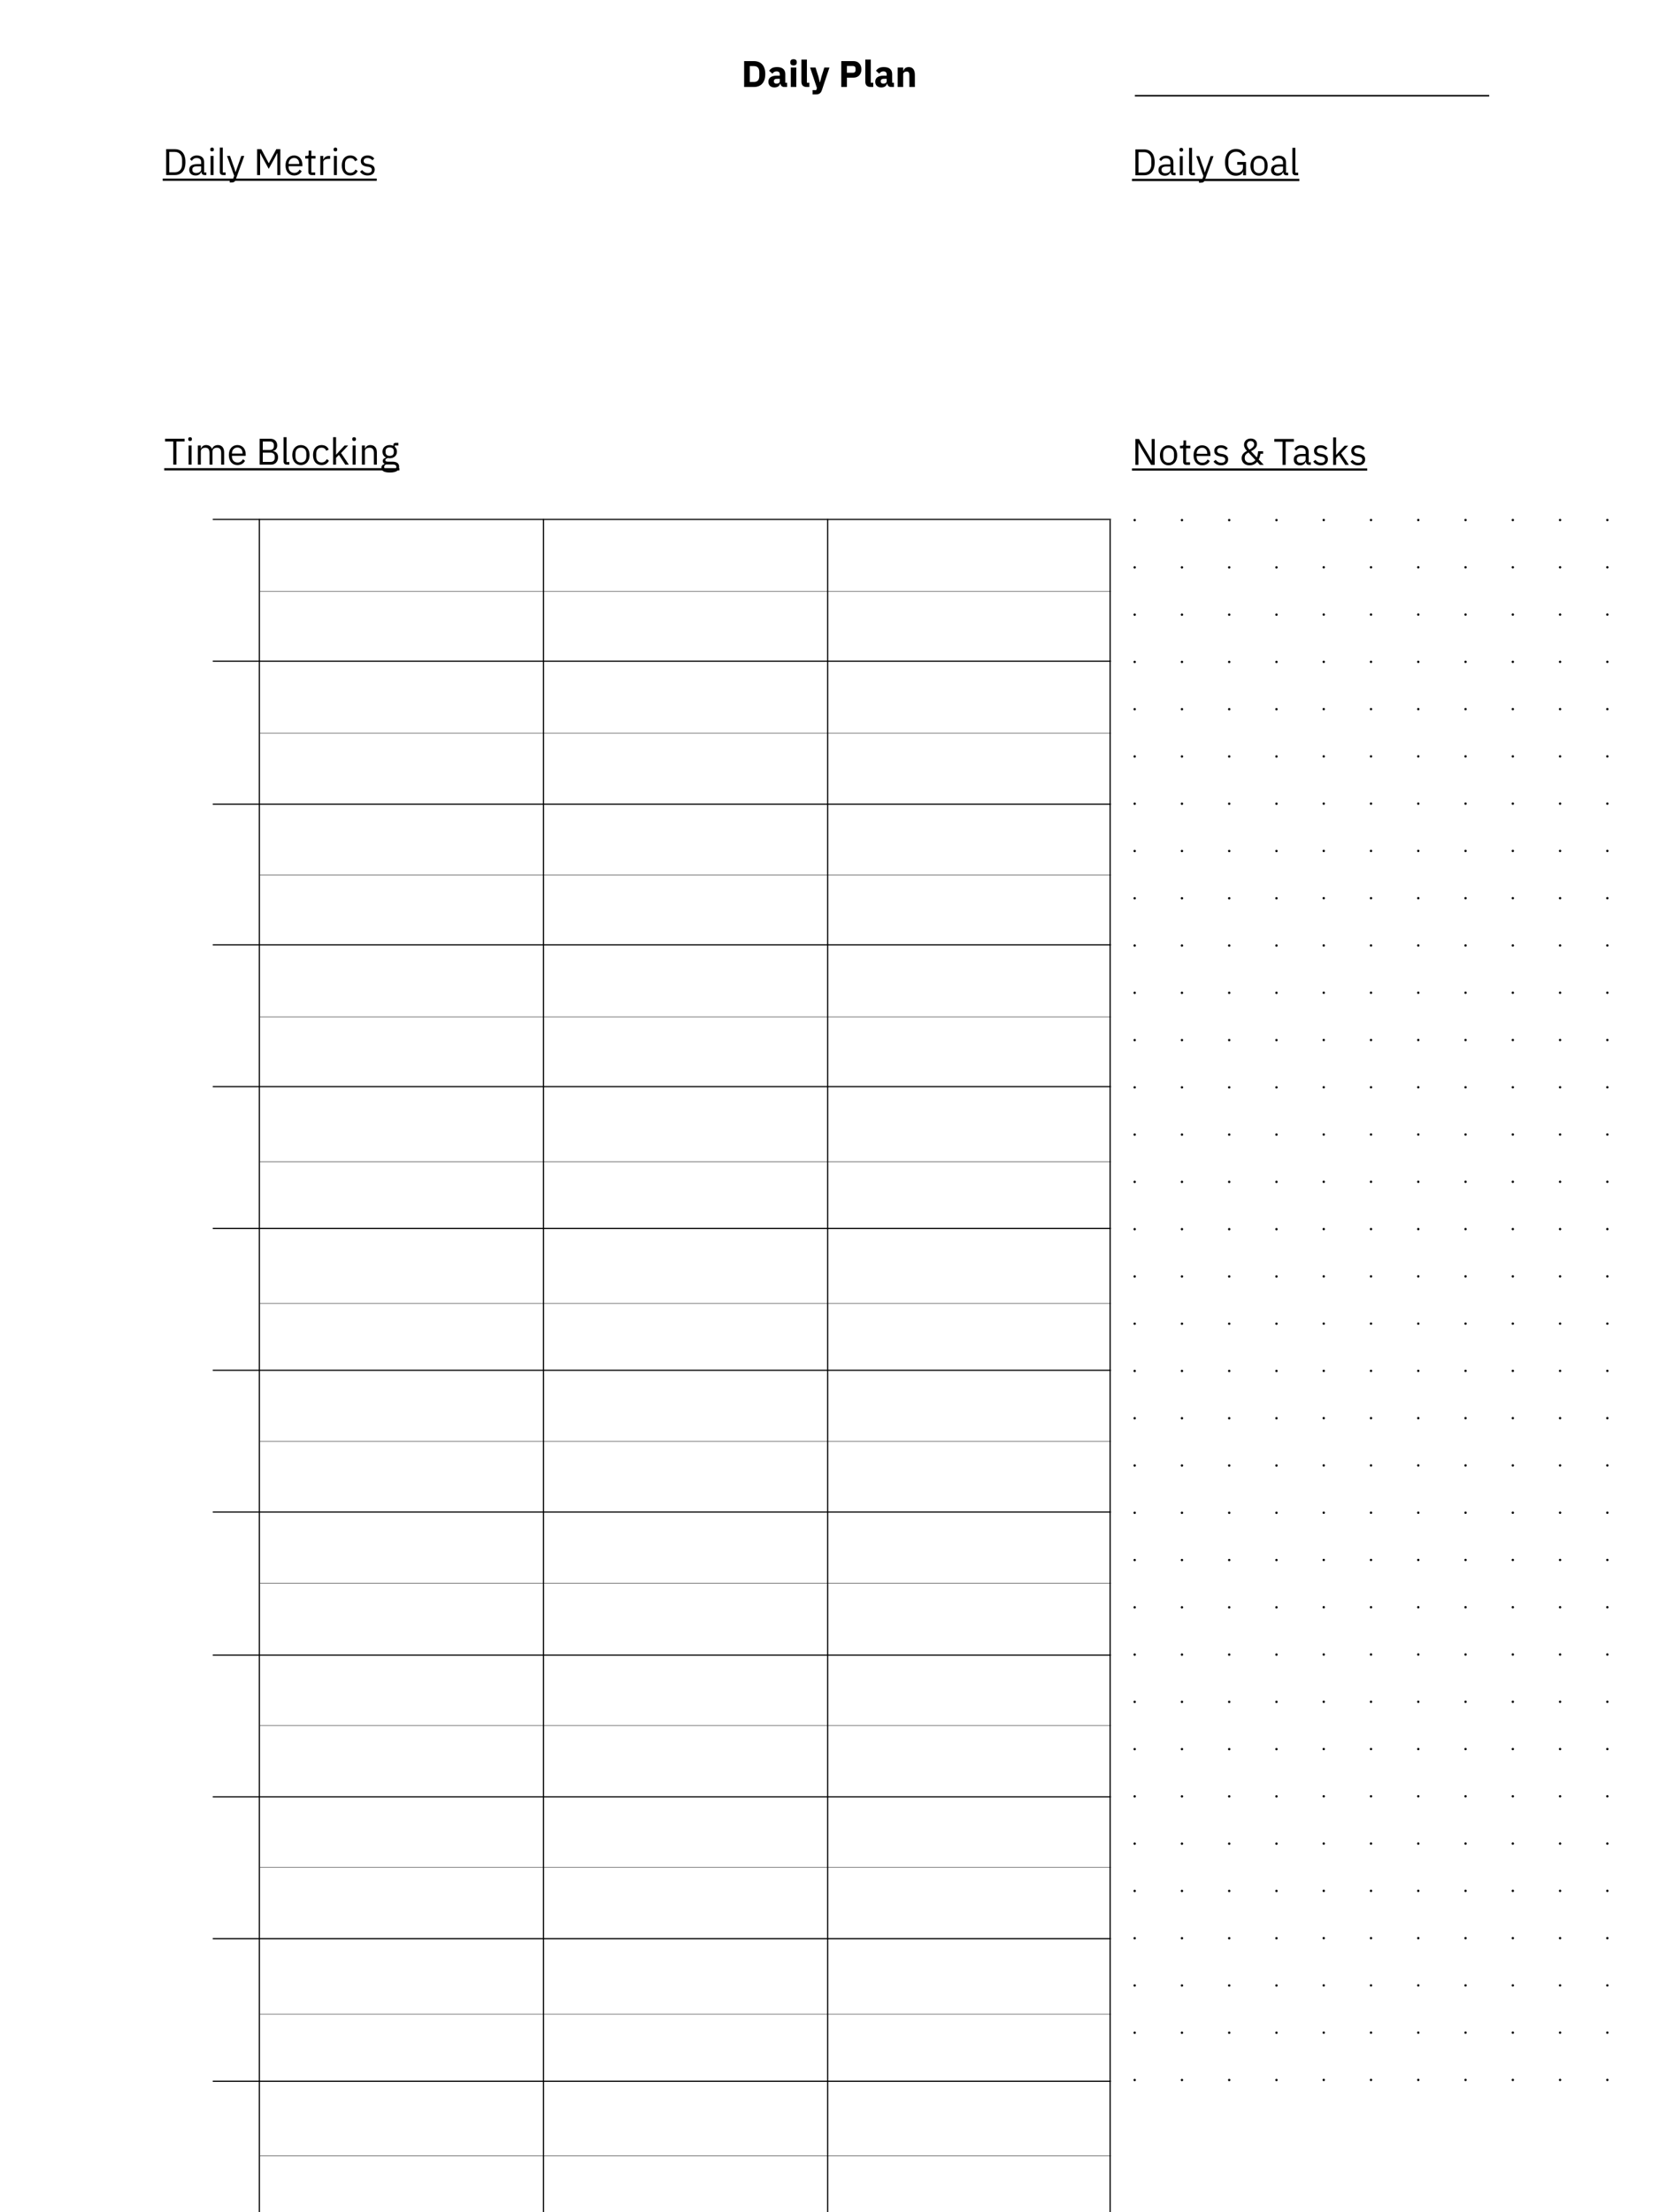 <?xml version="1.0" encoding="UTF-8" standalone="no"?>
<!DOCTYPE svg PUBLIC "-//W3C//DTD SVG 1.1//EN" "http://www.w3.org/Graphics/SVG/1.1/DTD/svg11.dtd">
<svg width="100%" height="100%" viewBox="0 0 1404 1872" version="1.1" xmlns="http://www.w3.org/2000/svg" xmlns:xlink="http://www.w3.org/1999/xlink" xml:space="preserve" xmlns:serif="http://www.serif.com/" style="fill-rule:evenodd;clip-rule:evenodd;stroke-linejoin:round;stroke-miterlimit:2;">
    <g transform="matrix(1,0,0,1,-56.877,-196.127)">
        <g transform="matrix(31.389,0,0,31.389,194.58,344.263)">
            <path d="M0.093,-0L0.327,-0C0.501,-0 0.613,-0.116 0.613,-0.349C0.613,-0.582 0.501,-0.698 0.327,-0.698L0.093,-0.698L0.093,-0ZM0.177,-0.074L0.177,-0.624L0.327,-0.624C0.442,-0.624 0.523,-0.544 0.523,-0.406L0.523,-0.292C0.523,-0.154 0.442,-0.074 0.327,-0.074L0.177,-0.074Z" style="fill-rule:nonzero;"/>
        </g>
        <g transform="matrix(31.389,0,0,31.389,215.642,344.263)">
            <path d="M0.505,-0L0.505,-0.07L0.446,-0.07L0.446,-0.354C0.446,-0.463 0.372,-0.528 0.248,-0.528C0.155,-0.528 0.093,-0.482 0.065,-0.427L0.113,-0.382C0.141,-0.429 0.182,-0.459 0.244,-0.459C0.326,-0.459 0.366,-0.419 0.366,-0.346L0.366,-0.295L0.264,-0.295C0.114,-0.295 0.044,-0.241 0.044,-0.144C0.044,-0.048 0.108,0.012 0.217,0.012C0.289,0.012 0.344,-0.021 0.366,-0.084L0.371,-0.084C0.377,-0.036 0.401,-0 0.46,-0L0.505,-0ZM0.23,-0.056C0.168,-0.056 0.128,-0.085 0.128,-0.136L0.128,-0.157C0.128,-0.207 0.169,-0.235 0.26,-0.235L0.366,-0.235L0.366,-0.15C0.366,-0.097 0.309,-0.056 0.23,-0.056Z" style="fill-rule:nonzero;"/>
        </g>
        <g transform="matrix(31.389,0,0,31.389,232.404,344.263)">
            <path d="M0.125,-0.637C0.159,-0.637 0.174,-0.655 0.174,-0.682L0.174,-0.695C0.174,-0.722 0.159,-0.74 0.125,-0.74C0.091,-0.74 0.076,-0.722 0.076,-0.695L0.076,-0.682C0.076,-0.655 0.091,-0.637 0.125,-0.637ZM0.085,-0L0.165,-0L0.165,-0.516L0.085,-0.516L0.085,-0Z" style="fill-rule:nonzero;"/>
        </g>
        <g transform="matrix(31.389,0,0,31.389,240.251,344.263)">
            <path d="M0.241,-0L0.241,-0.07L0.165,-0.07L0.165,-0.74L0.085,-0.74L0.085,-0.083C0.085,-0.035 0.115,-0 0.17,-0L0.241,-0Z" style="fill-rule:nonzero;"/>
        </g>
        <g transform="matrix(31.389,0,0,31.389,248.475,344.263)">
            <path d="M0.278,-0.165L0.25,-0.081L0.245,-0.081L0.221,-0.165L0.097,-0.516L0.017,-0.516L0.21,0.02L0.171,0.13L0.09,0.13L0.09,0.2L0.131,0.2C0.207,0.2 0.228,0.182 0.251,0.12L0.482,-0.516L0.403,-0.516L0.278,-0.165Z" style="fill-rule:nonzero;"/>
        </g>
        <g transform="matrix(31.389,0,0,31.389,271.546,344.263)">
            <path d="M0.093,-0L0.175,-0L0.175,-0.588L0.18,-0.588L0.239,-0.471L0.406,-0.167L0.573,-0.471L0.632,-0.588L0.637,-0.588L0.637,-0L0.719,-0L0.719,-0.698L0.611,-0.698L0.41,-0.322L0.405,-0.322L0.205,-0.698L0.093,-0.698L0.093,-0Z" style="fill-rule:nonzero;"/>
        </g>
        <g transform="matrix(31.389,0,0,31.389,297.034,344.263)">
            <path d="M0.279,0.012C0.376,0.012 0.45,-0.036 0.483,-0.106L0.426,-0.147C0.399,-0.09 0.349,-0.058 0.284,-0.058C0.188,-0.058 0.131,-0.125 0.131,-0.214L0.131,-0.238L0.502,-0.238L0.502,-0.276C0.502,-0.422 0.417,-0.528 0.279,-0.528C0.139,-0.528 0.047,-0.422 0.047,-0.258C0.047,-0.094 0.139,0.012 0.279,0.012ZM0.279,-0.461C0.361,-0.461 0.416,-0.4 0.416,-0.309L0.416,-0.298L0.131,-0.298L0.131,-0.305C0.131,-0.395 0.192,-0.461 0.279,-0.461Z" style="fill-rule:nonzero;"/>
        </g>
        <g transform="matrix(31.389,0,0,31.389,314.266,344.263)">
            <path d="M0.299,-0L0.299,-0.07L0.194,-0.07L0.194,-0.446L0.307,-0.446L0.307,-0.516L0.194,-0.516L0.194,-0.659L0.122,-0.659L0.122,-0.563C0.122,-0.528 0.111,-0.516 0.077,-0.516L0.029,-0.516L0.029,-0.446L0.114,-0.446L0.114,-0.085C0.114,-0.035 0.144,-0 0.199,-0L0.299,-0Z" style="fill-rule:nonzero;"/>
        </g>
        <g transform="matrix(31.389,0,0,31.389,325.284,344.263)">
            <path d="M0.165,-0L0.165,-0.35C0.165,-0.399 0.217,-0.436 0.303,-0.436L0.35,-0.436L0.35,-0.516L0.319,-0.516C0.235,-0.516 0.188,-0.47 0.17,-0.421L0.165,-0.421L0.165,-0.516L0.085,-0.516L0.085,-0L0.165,-0Z" style="fill-rule:nonzero;"/>
        </g>
        <g transform="matrix(31.389,0,0,31.389,336.803,344.263)">
            <path d="M0.125,-0.637C0.159,-0.637 0.174,-0.655 0.174,-0.682L0.174,-0.695C0.174,-0.722 0.159,-0.74 0.125,-0.74C0.091,-0.74 0.076,-0.722 0.076,-0.695L0.076,-0.682C0.076,-0.655 0.091,-0.637 0.125,-0.637ZM0.085,-0L0.165,-0L0.165,-0.516L0.085,-0.516L0.085,-0Z" style="fill-rule:nonzero;"/>
        </g>
        <g transform="matrix(31.389,0,0,31.389,344.651,344.263)">
            <path d="M0.277,0.012C0.375,0.012 0.442,-0.036 0.475,-0.11L0.417,-0.149C0.389,-0.09 0.342,-0.059 0.277,-0.059C0.182,-0.059 0.133,-0.124 0.133,-0.214L0.133,-0.302C0.133,-0.392 0.182,-0.457 0.277,-0.457C0.34,-0.457 0.384,-0.426 0.403,-0.373L0.47,-0.407C0.44,-0.478 0.379,-0.528 0.277,-0.528C0.132,-0.528 0.047,-0.423 0.047,-0.258C0.047,-0.093 0.132,0.012 0.277,0.012Z" style="fill-rule:nonzero;"/>
        </g>
        <g transform="matrix(31.389,0,0,31.389,360.439,344.263)">
            <path d="M0.24,0.012C0.358,0.012 0.431,-0.049 0.431,-0.149C0.431,-0.227 0.387,-0.277 0.273,-0.294L0.233,-0.3C0.169,-0.31 0.134,-0.33 0.134,-0.38C0.134,-0.429 0.169,-0.46 0.235,-0.46C0.301,-0.46 0.345,-0.429 0.368,-0.397L0.421,-0.445C0.379,-0.497 0.324,-0.528 0.241,-0.528C0.136,-0.528 0.057,-0.478 0.057,-0.376C0.057,-0.28 0.128,-0.241 0.223,-0.227L0.264,-0.221C0.332,-0.211 0.354,-0.18 0.354,-0.14C0.354,-0.087 0.314,-0.056 0.246,-0.056C0.181,-0.056 0.133,-0.085 0.093,-0.135L0.036,-0.089C0.082,-0.028 0.145,0.012 0.24,0.012Z" style="fill-rule:nonzero;"/>
        </g>
        <rect x="194.58" y="347.245" width="181.145" height="1.883"/>
    </g>
    <g transform="matrix(1,0,0,1,245.686,-228.393)">
        <g transform="matrix(31.389,0,0,31.389,712.272,376.725)">
            <path d="M0.093,-0L0.327,-0C0.501,-0 0.613,-0.116 0.613,-0.349C0.613,-0.582 0.501,-0.698 0.327,-0.698L0.093,-0.698L0.093,-0ZM0.177,-0.074L0.177,-0.624L0.327,-0.624C0.442,-0.624 0.523,-0.544 0.523,-0.406L0.523,-0.292C0.523,-0.154 0.442,-0.074 0.327,-0.074L0.177,-0.074Z" style="fill-rule:nonzero;"/>
        </g>
        <g transform="matrix(31.389,0,0,31.389,733.334,376.725)">
            <path d="M0.505,-0L0.505,-0.07L0.446,-0.07L0.446,-0.354C0.446,-0.463 0.372,-0.528 0.248,-0.528C0.155,-0.528 0.093,-0.482 0.065,-0.427L0.113,-0.382C0.141,-0.429 0.182,-0.459 0.244,-0.459C0.326,-0.459 0.366,-0.419 0.366,-0.346L0.366,-0.295L0.264,-0.295C0.114,-0.295 0.044,-0.241 0.044,-0.144C0.044,-0.048 0.108,0.012 0.217,0.012C0.289,0.012 0.344,-0.021 0.366,-0.084L0.371,-0.084C0.377,-0.036 0.401,-0 0.46,-0L0.505,-0ZM0.23,-0.056C0.168,-0.056 0.128,-0.085 0.128,-0.136L0.128,-0.157C0.128,-0.207 0.169,-0.235 0.26,-0.235L0.366,-0.235L0.366,-0.15C0.366,-0.097 0.309,-0.056 0.23,-0.056Z" style="fill-rule:nonzero;"/>
        </g>
        <g transform="matrix(31.389,0,0,31.389,750.096,376.725)">
            <path d="M0.125,-0.637C0.159,-0.637 0.174,-0.655 0.174,-0.682L0.174,-0.695C0.174,-0.722 0.159,-0.74 0.125,-0.74C0.091,-0.74 0.076,-0.722 0.076,-0.695L0.076,-0.682C0.076,-0.655 0.091,-0.637 0.125,-0.637ZM0.085,-0L0.165,-0L0.165,-0.516L0.085,-0.516L0.085,-0Z" style="fill-rule:nonzero;"/>
        </g>
        <g transform="matrix(31.389,0,0,31.389,757.943,376.725)">
            <path d="M0.241,-0L0.241,-0.07L0.165,-0.07L0.165,-0.74L0.085,-0.74L0.085,-0.083C0.085,-0.035 0.115,-0 0.17,-0L0.241,-0Z" style="fill-rule:nonzero;"/>
        </g>
        <g transform="matrix(31.389,0,0,31.389,766.167,376.725)">
            <path d="M0.278,-0.165L0.25,-0.081L0.245,-0.081L0.221,-0.165L0.097,-0.516L0.017,-0.516L0.21,0.02L0.171,0.13L0.09,0.13L0.09,0.2L0.131,0.2C0.207,0.2 0.228,0.182 0.251,0.12L0.482,-0.516L0.403,-0.516L0.278,-0.165Z" style="fill-rule:nonzero;"/>
        </g>
        <g transform="matrix(31.389,0,0,31.389,789.238,376.725)">
            <path d="M0.545,-0L0.623,-0L0.623,-0.359L0.387,-0.359L0.387,-0.285L0.541,-0.285L0.541,-0.216C0.541,-0.113 0.46,-0.063 0.363,-0.063C0.23,-0.063 0.148,-0.155 0.148,-0.293L0.148,-0.406C0.148,-0.544 0.232,-0.635 0.355,-0.635C0.443,-0.635 0.508,-0.589 0.54,-0.515L0.609,-0.557C0.564,-0.648 0.48,-0.71 0.355,-0.71C0.176,-0.71 0.058,-0.581 0.058,-0.349C0.058,-0.115 0.177,0.012 0.348,0.012C0.454,0.012 0.525,-0.037 0.542,-0.102L0.545,-0.102L0.545,-0Z" style="fill-rule:nonzero;"/>
        </g>
        <g transform="matrix(31.389,0,0,31.389,811.053,376.725)">
            <path d="M0.28,0.012C0.418,0.012 0.513,-0.094 0.513,-0.258C0.513,-0.422 0.418,-0.528 0.28,-0.528C0.142,-0.528 0.047,-0.422 0.047,-0.258C0.047,-0.094 0.142,0.012 0.28,0.012ZM0.28,-0.059C0.194,-0.059 0.133,-0.112 0.133,-0.221L0.133,-0.295C0.133,-0.404 0.194,-0.457 0.28,-0.457C0.366,-0.457 0.427,-0.404 0.427,-0.295L0.427,-0.221C0.427,-0.112 0.366,-0.059 0.28,-0.059Z" style="fill-rule:nonzero;"/>
        </g>
        <g transform="matrix(31.389,0,0,31.389,828.631,376.725)">
            <path d="M0.505,-0L0.505,-0.07L0.446,-0.07L0.446,-0.354C0.446,-0.463 0.372,-0.528 0.248,-0.528C0.155,-0.528 0.093,-0.482 0.065,-0.427L0.113,-0.382C0.141,-0.429 0.182,-0.459 0.244,-0.459C0.326,-0.459 0.366,-0.419 0.366,-0.346L0.366,-0.295L0.264,-0.295C0.114,-0.295 0.044,-0.241 0.044,-0.144C0.044,-0.048 0.108,0.012 0.217,0.012C0.289,0.012 0.344,-0.021 0.366,-0.084L0.371,-0.084C0.377,-0.036 0.401,-0 0.46,-0L0.505,-0ZM0.23,-0.056C0.168,-0.056 0.128,-0.085 0.128,-0.136L0.128,-0.157C0.128,-0.207 0.169,-0.235 0.26,-0.235L0.366,-0.235L0.366,-0.15C0.366,-0.097 0.309,-0.056 0.23,-0.056Z" style="fill-rule:nonzero;"/>
        </g>
        <g transform="matrix(31.389,0,0,31.389,845.393,376.725)">
            <path d="M0.241,-0L0.241,-0.07L0.165,-0.07L0.165,-0.74L0.085,-0.74L0.085,-0.083C0.085,-0.035 0.115,-0 0.17,-0L0.241,-0Z" style="fill-rule:nonzero;"/>
        </g>
        <rect x="712.272" y="379.707" width="141.658" height="1.883"/>
    </g>
    <g transform="matrix(1,0,0,1,-124.277,-232.993)">
        <g transform="matrix(31.389,0,0,31.389,263.26,626.177)">
            <path d="M0.55,-0.624L0.55,-0.698L0.022,-0.698L0.022,-0.624L0.244,-0.624L0.244,-0L0.328,-0L0.328,-0.624L0.55,-0.624Z" style="fill-rule:nonzero;"/>
        </g>
        <g transform="matrix(31.389,0,0,31.389,281.215,626.177)">
            <path d="M0.125,-0.637C0.159,-0.637 0.174,-0.655 0.174,-0.682L0.174,-0.695C0.174,-0.722 0.159,-0.74 0.125,-0.74C0.091,-0.74 0.076,-0.722 0.076,-0.695L0.076,-0.682C0.076,-0.655 0.091,-0.637 0.125,-0.637ZM0.085,-0L0.165,-0L0.165,-0.516L0.085,-0.516L0.085,-0Z" style="fill-rule:nonzero;"/>
        </g>
        <g transform="matrix(31.389,0,0,31.389,289.062,626.177)">
            <path d="M0.165,-0L0.165,-0.358C0.165,-0.424 0.225,-0.456 0.288,-0.456C0.364,-0.456 0.399,-0.409 0.399,-0.317L0.399,-0L0.479,-0L0.479,-0.358C0.479,-0.424 0.537,-0.456 0.6,-0.456C0.678,-0.456 0.713,-0.408 0.713,-0.317L0.713,-0L0.793,-0L0.793,-0.331C0.793,-0.456 0.73,-0.528 0.625,-0.528C0.537,-0.528 0.487,-0.479 0.468,-0.423L0.466,-0.423C0.438,-0.497 0.376,-0.528 0.308,-0.528C0.228,-0.528 0.192,-0.485 0.169,-0.432L0.165,-0.432L0.165,-0.516L0.085,-0.516L0.085,-0L0.165,-0Z" style="fill-rule:nonzero;"/>
        </g>
        <g transform="matrix(31.389,0,0,31.389,316.464,626.177)">
            <path d="M0.279,0.012C0.376,0.012 0.45,-0.036 0.483,-0.106L0.426,-0.147C0.399,-0.09 0.349,-0.058 0.284,-0.058C0.188,-0.058 0.131,-0.125 0.131,-0.214L0.131,-0.238L0.502,-0.238L0.502,-0.276C0.502,-0.422 0.417,-0.528 0.279,-0.528C0.139,-0.528 0.047,-0.422 0.047,-0.258C0.047,-0.094 0.139,0.012 0.279,0.012ZM0.279,-0.461C0.361,-0.461 0.416,-0.4 0.416,-0.309L0.416,-0.298L0.131,-0.298L0.131,-0.305C0.131,-0.395 0.192,-0.461 0.279,-0.461Z" style="fill-rule:nonzero;"/>
        </g>
        <g transform="matrix(31.389,0,0,31.389,341.105,626.177)">
            <path d="M0.093,-0L0.41,-0C0.513,-0 0.59,-0.087 0.59,-0.202C0.59,-0.318 0.503,-0.361 0.453,-0.364L0.453,-0.37C0.499,-0.377 0.566,-0.414 0.566,-0.518C0.566,-0.627 0.495,-0.698 0.38,-0.698L0.093,-0.698L0.093,-0ZM0.177,-0.324L0.384,-0.324C0.456,-0.324 0.5,-0.286 0.5,-0.216L0.5,-0.182C0.5,-0.112 0.456,-0.074 0.384,-0.074L0.177,-0.074L0.177,-0.324ZM0.177,-0.624L0.37,-0.624C0.436,-0.624 0.476,-0.589 0.476,-0.527L0.476,-0.493C0.476,-0.431 0.436,-0.396 0.37,-0.396L0.177,-0.396L0.177,-0.624Z" style="fill-rule:nonzero;"/>
        </g>
        <g transform="matrix(31.389,0,0,31.389,361.602,626.177)">
            <path d="M0.241,-0L0.241,-0.07L0.165,-0.07L0.165,-0.74L0.085,-0.74L0.085,-0.083C0.085,-0.035 0.115,-0 0.17,-0L0.241,-0Z" style="fill-rule:nonzero;"/>
        </g>
        <g transform="matrix(31.389,0,0,31.389,370.139,626.177)">
            <path d="M0.28,0.012C0.418,0.012 0.513,-0.094 0.513,-0.258C0.513,-0.422 0.418,-0.528 0.28,-0.528C0.142,-0.528 0.047,-0.422 0.047,-0.258C0.047,-0.094 0.142,0.012 0.28,0.012ZM0.28,-0.059C0.194,-0.059 0.133,-0.112 0.133,-0.221L0.133,-0.295C0.133,-0.404 0.194,-0.457 0.28,-0.457C0.366,-0.457 0.427,-0.404 0.427,-0.295L0.427,-0.221C0.427,-0.112 0.366,-0.059 0.28,-0.059Z" style="fill-rule:nonzero;"/>
        </g>
        <g transform="matrix(31.389,0,0,31.389,387.717,626.177)">
            <path d="M0.277,0.012C0.375,0.012 0.442,-0.036 0.475,-0.11L0.417,-0.149C0.389,-0.09 0.342,-0.059 0.277,-0.059C0.182,-0.059 0.133,-0.124 0.133,-0.214L0.133,-0.302C0.133,-0.392 0.182,-0.457 0.277,-0.457C0.34,-0.457 0.384,-0.426 0.403,-0.373L0.47,-0.407C0.44,-0.478 0.379,-0.528 0.277,-0.528C0.132,-0.528 0.047,-0.423 0.047,-0.258C0.047,-0.093 0.132,0.012 0.277,0.012Z" style="fill-rule:nonzero;"/>
        </g>
        <g transform="matrix(31.389,0,0,31.389,403.506,626.177)">
            <path d="M0.085,-0L0.165,-0L0.165,-0.184L0.242,-0.263L0.413,-0L0.51,-0L0.3,-0.312L0.491,-0.516L0.394,-0.516L0.248,-0.359L0.169,-0.271L0.165,-0.271L0.165,-0.74L0.085,-0.74L0.085,-0Z" style="fill-rule:nonzero;"/>
        </g>
        <g transform="matrix(31.389,0,0,31.389,420.048,626.177)">
            <path d="M0.125,-0.637C0.159,-0.637 0.174,-0.655 0.174,-0.682L0.174,-0.695C0.174,-0.722 0.159,-0.74 0.125,-0.74C0.091,-0.74 0.076,-0.722 0.076,-0.695L0.076,-0.682C0.076,-0.655 0.091,-0.637 0.125,-0.637ZM0.085,-0L0.165,-0L0.165,-0.516L0.085,-0.516L0.085,-0Z" style="fill-rule:nonzero;"/>
        </g>
        <g transform="matrix(31.389,0,0,31.389,427.895,626.177)">
            <path d="M0.165,-0L0.165,-0.358C0.165,-0.424 0.227,-0.456 0.291,-0.456C0.368,-0.456 0.408,-0.409 0.408,-0.317L0.408,-0L0.488,-0L0.488,-0.331C0.488,-0.456 0.421,-0.528 0.315,-0.528C0.238,-0.528 0.194,-0.49 0.169,-0.432L0.165,-0.432L0.165,-0.516L0.085,-0.516L0.085,-0L0.165,-0Z" style="fill-rule:nonzero;"/>
        </g>
        <g transform="matrix(31.389,0,0,31.389,445.724,626.177)">
            <path d="M0.52,0.057C0.52,-0.028 0.465,-0.08 0.337,-0.08L0.227,-0.08C0.18,-0.08 0.148,-0.088 0.148,-0.119C0.148,-0.151 0.182,-0.168 0.216,-0.177C0.231,-0.174 0.249,-0.172 0.266,-0.172C0.384,-0.172 0.461,-0.245 0.461,-0.35C0.461,-0.405 0.439,-0.451 0.402,-0.483L0.402,-0.516L0.5,-0.516L0.5,-0.586L0.423,-0.586C0.38,-0.586 0.363,-0.557 0.363,-0.517L0.363,-0.508C0.335,-0.521 0.302,-0.528 0.265,-0.528C0.148,-0.528 0.071,-0.455 0.071,-0.35C0.071,-0.278 0.107,-0.221 0.168,-0.192L0.168,-0.188C0.116,-0.175 0.079,-0.15 0.079,-0.098C0.079,-0.063 0.096,-0.04 0.125,-0.026L0.125,-0.015C0.074,-0.001 0.043,0.029 0.043,0.085C0.043,0.166 0.109,0.212 0.27,0.212C0.436,0.212 0.52,0.163 0.52,0.057ZM0.445,0.063C0.445,0.119 0.393,0.147 0.304,0.147L0.23,0.147C0.149,0.147 0.118,0.11 0.118,0.065C0.118,0.033 0.133,0.01 0.166,-0.005L0.338,-0.005C0.418,-0.005 0.445,0.022 0.445,0.063ZM0.266,-0.236C0.198,-0.236 0.155,-0.268 0.155,-0.336L0.155,-0.364C0.155,-0.432 0.198,-0.464 0.266,-0.464C0.334,-0.464 0.377,-0.432 0.377,-0.364L0.377,-0.336C0.377,-0.268 0.334,-0.236 0.266,-0.236Z" style="fill-rule:nonzero;"/>
        </g>
        <rect x="263.26" y="629.159" width="199.037" height="1.883"/>
    </g>
    <g transform="matrix(1,0,0,1,131.759,-221.934)">
        <g transform="matrix(31.389,0,0,31.389,826.199,615.314)">
            <path d="M0.517,-0L0.614,-0L0.614,-0.698L0.532,-0.698L0.532,-0.117L0.529,-0.117L0.445,-0.272L0.19,-0.698L0.093,-0.698L0.093,-0L0.175,-0L0.175,-0.581L0.178,-0.581L0.262,-0.426L0.517,-0Z" style="fill-rule:nonzero;"/>
        </g>
        <g transform="matrix(31.389,0,0,31.389,848.391,615.314)">
            <path d="M0.28,0.012C0.418,0.012 0.513,-0.094 0.513,-0.258C0.513,-0.422 0.418,-0.528 0.28,-0.528C0.142,-0.528 0.047,-0.422 0.047,-0.258C0.047,-0.094 0.142,0.012 0.28,0.012ZM0.28,-0.059C0.194,-0.059 0.133,-0.112 0.133,-0.221L0.133,-0.295C0.133,-0.404 0.194,-0.457 0.28,-0.457C0.366,-0.457 0.427,-0.404 0.427,-0.295L0.427,-0.221C0.427,-0.112 0.366,-0.059 0.28,-0.059Z" style="fill-rule:nonzero;"/>
        </g>
        <g transform="matrix(31.389,0,0,31.389,865.969,615.314)">
            <path d="M0.299,-0L0.299,-0.07L0.194,-0.07L0.194,-0.446L0.307,-0.446L0.307,-0.516L0.194,-0.516L0.194,-0.659L0.122,-0.659L0.122,-0.563C0.122,-0.528 0.111,-0.516 0.077,-0.516L0.029,-0.516L0.029,-0.446L0.114,-0.446L0.114,-0.085C0.114,-0.035 0.144,-0 0.199,-0L0.299,-0Z" style="fill-rule:nonzero;"/>
        </g>
        <g transform="matrix(31.389,0,0,31.389,876.861,615.314)">
            <path d="M0.279,0.012C0.376,0.012 0.45,-0.036 0.483,-0.106L0.426,-0.147C0.399,-0.09 0.349,-0.058 0.284,-0.058C0.188,-0.058 0.131,-0.125 0.131,-0.214L0.131,-0.238L0.502,-0.238L0.502,-0.276C0.502,-0.422 0.417,-0.528 0.279,-0.528C0.139,-0.528 0.047,-0.422 0.047,-0.258C0.047,-0.094 0.139,0.012 0.279,0.012ZM0.279,-0.461C0.361,-0.461 0.416,-0.4 0.416,-0.309L0.416,-0.298L0.131,-0.298L0.131,-0.305C0.131,-0.395 0.192,-0.461 0.279,-0.461Z" style="fill-rule:nonzero;"/>
        </g>
        <g transform="matrix(31.389,0,0,31.389,894.094,615.314)">
            <path d="M0.24,0.012C0.358,0.012 0.431,-0.049 0.431,-0.149C0.431,-0.227 0.387,-0.277 0.273,-0.294L0.233,-0.3C0.169,-0.31 0.134,-0.33 0.134,-0.38C0.134,-0.429 0.169,-0.46 0.235,-0.46C0.301,-0.46 0.345,-0.429 0.368,-0.397L0.421,-0.445C0.379,-0.497 0.324,-0.528 0.241,-0.528C0.136,-0.528 0.057,-0.478 0.057,-0.376C0.057,-0.28 0.128,-0.241 0.223,-0.227L0.264,-0.221C0.332,-0.211 0.354,-0.18 0.354,-0.14C0.354,-0.087 0.314,-0.056 0.246,-0.056C0.181,-0.056 0.133,-0.085 0.093,-0.135L0.036,-0.089C0.082,-0.028 0.145,0.012 0.24,0.012Z" style="fill-rule:nonzero;"/>
        </g>
        <g transform="matrix(31.389,0,0,31.389,916.788,615.314)">
            <path d="M0.564,-0L0.668,-0L0.532,-0.145C0.554,-0.189 0.571,-0.241 0.58,-0.299L0.651,-0.299L0.651,-0.367L0.515,-0.367C0.512,-0.308 0.502,-0.249 0.482,-0.198L0.325,-0.367C0.413,-0.416 0.485,-0.468 0.485,-0.56C0.485,-0.649 0.416,-0.71 0.317,-0.71C0.208,-0.71 0.136,-0.636 0.136,-0.542C0.136,-0.48 0.167,-0.428 0.215,-0.378C0.143,-0.339 0.072,-0.285 0.072,-0.181C0.072,-0.074 0.148,0.012 0.286,0.012C0.399,0.012 0.461,-0.047 0.489,-0.082L0.564,-0ZM0.313,-0.643C0.364,-0.643 0.408,-0.612 0.408,-0.558L0.408,-0.546C0.408,-0.491 0.345,-0.446 0.282,-0.412C0.242,-0.457 0.215,-0.497 0.215,-0.537L0.215,-0.549C0.215,-0.602 0.256,-0.643 0.313,-0.643ZM0.293,-0.058C0.209,-0.058 0.155,-0.104 0.155,-0.177L0.155,-0.192C0.155,-0.27 0.203,-0.303 0.257,-0.332L0.444,-0.13C0.409,-0.086 0.36,-0.058 0.293,-0.058Z" style="fill-rule:nonzero;"/>
        </g>
        <g transform="matrix(31.389,0,0,31.389,945.979,615.314)">
            <path d="M0.55,-0.624L0.55,-0.698L0.022,-0.698L0.022,-0.624L0.244,-0.624L0.244,-0L0.328,-0L0.328,-0.624L0.55,-0.624Z" style="fill-rule:nonzero;"/>
        </g>
        <g transform="matrix(31.389,0,0,31.389,961.737,615.314)">
            <path d="M0.505,-0L0.505,-0.07L0.446,-0.07L0.446,-0.354C0.446,-0.463 0.372,-0.528 0.248,-0.528C0.155,-0.528 0.093,-0.482 0.065,-0.427L0.113,-0.382C0.141,-0.429 0.182,-0.459 0.244,-0.459C0.326,-0.459 0.366,-0.419 0.366,-0.346L0.366,-0.295L0.264,-0.295C0.114,-0.295 0.044,-0.241 0.044,-0.144C0.044,-0.048 0.108,0.012 0.217,0.012C0.289,0.012 0.344,-0.021 0.366,-0.084L0.371,-0.084C0.377,-0.036 0.401,-0 0.46,-0L0.505,-0ZM0.23,-0.056C0.168,-0.056 0.128,-0.085 0.128,-0.136L0.128,-0.157C0.128,-0.207 0.169,-0.235 0.26,-0.235L0.366,-0.235L0.366,-0.15C0.366,-0.097 0.309,-0.056 0.23,-0.056Z" style="fill-rule:nonzero;"/>
        </g>
        <g transform="matrix(31.389,0,0,31.389,978.498,615.314)">
            <path d="M0.24,0.012C0.358,0.012 0.431,-0.049 0.431,-0.149C0.431,-0.227 0.387,-0.277 0.273,-0.294L0.233,-0.3C0.169,-0.31 0.134,-0.33 0.134,-0.38C0.134,-0.429 0.169,-0.46 0.235,-0.46C0.301,-0.46 0.345,-0.429 0.368,-0.397L0.421,-0.445C0.379,-0.497 0.324,-0.528 0.241,-0.528C0.136,-0.528 0.057,-0.478 0.057,-0.376C0.057,-0.28 0.128,-0.241 0.223,-0.227L0.264,-0.221C0.332,-0.211 0.354,-0.18 0.354,-0.14C0.354,-0.087 0.314,-0.056 0.246,-0.056C0.181,-0.056 0.133,-0.085 0.093,-0.135L0.036,-0.089C0.082,-0.028 0.145,0.012 0.24,0.012Z" style="fill-rule:nonzero;"/>
        </g>
        <g transform="matrix(31.389,0,0,31.389,993.785,615.314)">
            <path d="M0.085,-0L0.165,-0L0.165,-0.184L0.242,-0.263L0.413,-0L0.51,-0L0.3,-0.312L0.491,-0.516L0.394,-0.516L0.248,-0.359L0.169,-0.271L0.165,-0.271L0.165,-0.74L0.085,-0.74L0.085,-0Z" style="fill-rule:nonzero;"/>
        </g>
        <g transform="matrix(31.389,0,0,31.389,1010.01,615.314)">
            <path d="M0.24,0.012C0.358,0.012 0.431,-0.049 0.431,-0.149C0.431,-0.227 0.387,-0.277 0.273,-0.294L0.233,-0.3C0.169,-0.31 0.134,-0.33 0.134,-0.38C0.134,-0.429 0.169,-0.46 0.235,-0.46C0.301,-0.46 0.345,-0.429 0.368,-0.397L0.421,-0.445C0.379,-0.497 0.324,-0.528 0.241,-0.528C0.136,-0.528 0.057,-0.478 0.057,-0.376C0.057,-0.28 0.128,-0.241 0.223,-0.227L0.264,-0.221C0.332,-0.211 0.354,-0.18 0.354,-0.14C0.354,-0.087 0.314,-0.056 0.246,-0.056C0.181,-0.056 0.133,-0.085 0.093,-0.135L0.036,-0.089C0.082,-0.028 0.145,0.012 0.24,0.012Z" style="fill-rule:nonzero;"/>
        </g>
        <rect x="826.199" y="618.296" width="199.1" height="1.883"/>
    </g>
    <g transform="matrix(0.932,0,0,0.331,66.467,298.078)">
        <rect x="121.853" y="425.811" width="815.694" height="3.022"/>
    </g>
    <g transform="matrix(0.932,0,0,0.331,66.467,418.078)">
        <rect x="121.853" y="425.811" width="815.694" height="3.022"/>
    </g>
    <g transform="matrix(0.883,8.17107e-17,-6.27528e-17,-0.165,112.442,570.961)">
        <rect x="121.853" y="425.811" width="815.694" height="3.022" style="fill:rgb(78,78,78);"/>
    </g>
    <g transform="matrix(0.883,8.17107e-17,-6.27528e-17,-0.165,112.442,811.018)">
        <rect x="121.853" y="425.811" width="815.694" height="3.022" style="fill:rgb(78,78,78);"/>
    </g>
    <g transform="matrix(0.883,8.17107e-17,-6.27528e-17,-0.165,112.442,1053.55)">
        <rect x="121.853" y="425.811" width="815.694" height="3.022" style="fill:rgb(78,78,78);"/>
    </g>
    <g transform="matrix(0.883,8.17107e-17,-6.27528e-17,-0.165,112.442,1290.27)">
        <rect x="121.853" y="425.811" width="815.694" height="3.022" style="fill:rgb(78,78,78);"/>
    </g>
    <g transform="matrix(0.883,8.17107e-17,-6.27528e-17,-0.165,112.442,1530.7)">
        <rect x="121.853" y="425.811" width="815.694" height="3.022" style="fill:rgb(78,78,78);"/>
    </g>
    <g transform="matrix(0.883,8.17107e-17,-6.27528e-17,-0.165,112.442,1774.92)">
        <rect x="121.853" y="425.811" width="815.694" height="3.022" style="fill:rgb(78,78,78);"/>
    </g>
    <g transform="matrix(0.883,8.17107e-17,-6.27528e-17,-0.165,112.442,690.94)">
        <rect x="121.853" y="425.811" width="815.694" height="3.022" style="fill:rgb(78,78,78);"/>
    </g>
    <g transform="matrix(0.883,8.17107e-17,-6.27528e-17,-0.165,112.442,930.997)">
        <rect x="121.853" y="425.811" width="815.694" height="3.022" style="fill:rgb(78,78,78);"/>
    </g>
    <g transform="matrix(0.883,8.17107e-17,-6.27528e-17,-0.165,112.442,1173.53)">
        <rect x="121.853" y="425.811" width="815.694" height="3.022" style="fill:rgb(78,78,78);"/>
    </g>
    <g transform="matrix(0.883,8.17107e-17,-6.27528e-17,-0.165,112.442,1410.25)">
        <rect x="121.853" y="425.811" width="815.694" height="3.022" style="fill:rgb(78,78,78);"/>
    </g>
    <g transform="matrix(0.883,8.17107e-17,-6.27528e-17,-0.165,112.442,1650.68)">
        <rect x="121.853" y="425.811" width="815.694" height="3.022" style="fill:rgb(78,78,78);"/>
    </g>
    <g transform="matrix(0.883,8.17107e-17,-6.27528e-17,-0.165,112.442,1894.9)">
        <rect x="121.853" y="425.811" width="815.694" height="3.022" style="fill:rgb(78,78,78);"/>
    </g>
    <g transform="matrix(0.932,0,0,0.331,66.467,539.078)">
        <rect x="121.853" y="425.811" width="815.694" height="3.022"/>
    </g>
    <g transform="matrix(0.932,0,0,0.331,66.467,658.078)">
        <rect x="121.853" y="425.811" width="815.694" height="3.022"/>
    </g>
    <g transform="matrix(0.932,0,0,0.331,66.467,778.078)">
        <rect x="121.853" y="425.811" width="815.694" height="3.022"/>
    </g>
    <g transform="matrix(0.932,0,0,0.331,66.467,898.078)">
        <rect x="121.853" y="425.811" width="815.694" height="3.022"/>
    </g>
    <g transform="matrix(0.932,0,0,0.331,66.467,1259.08)">
        <rect x="121.853" y="425.811" width="815.694" height="3.022"/>
    </g>
    <g transform="matrix(0.932,0,0,0.331,66.467,1018.08)">
        <rect x="121.853" y="425.811" width="815.694" height="3.022"/>
    </g>
    <g transform="matrix(0.932,0,0,0.331,66.467,1379.08)">
        <rect x="121.853" y="425.811" width="815.694" height="3.022"/>
    </g>
    <g transform="matrix(0.932,0,0,0.331,66.467,1138.08)">
        <rect x="121.853" y="425.811" width="815.694" height="3.022"/>
    </g>
    <g transform="matrix(0.932,0,0,0.331,66.467,1499.08)">
        <rect x="121.853" y="425.811" width="815.694" height="3.022"/>
    </g>
    <g transform="matrix(0.932,0,0,0.331,66.467,1619.74)">
        <rect x="121.853" y="425.811" width="815.694" height="3.022"/>
    </g>
    <g transform="matrix(1.08248e-16,1.768,-0.331,2.02648e-17,1080.92,224.586)">
        <rect x="121.853" y="425.811" width="815.694" height="3.022"/>
    </g>
    <g transform="matrix(1.08248e-16,1.768,-0.331,2.02648e-17,841.922,223.586)">
        <rect x="121.853" y="425.811" width="815.694" height="3.022"/>
    </g>
    <g transform="matrix(1.08248e-16,1.768,-0.331,2.02648e-17,601.422,223.586)">
        <rect x="121.853" y="425.811" width="815.694" height="3.022"/>
    </g>
    <g transform="matrix(1.08248e-16,1.768,-0.331,2.02648e-17,360.922,223.586)">
        <rect x="121.853" y="425.811" width="815.694" height="3.022"/>
    </g>
    <g transform="matrix(1,0,0,1,1.896,-108.628)">
        <g transform="matrix(31.389,0,0,31.389,625.445,182.244)">
            <path d="M0.077,-0L0.34,-0C0.525,-0 0.647,-0.117 0.647,-0.349C0.647,-0.581 0.525,-0.698 0.34,-0.698L0.077,-0.698L0.077,-0ZM0.229,-0.135L0.229,-0.563L0.34,-0.563C0.43,-0.563 0.486,-0.514 0.486,-0.403L0.486,-0.295C0.486,-0.184 0.43,-0.135 0.34,-0.135L0.229,-0.135Z" style="fill-rule:nonzero;"/>
        </g>
        <g transform="matrix(31.389,0,0,31.389,647.324,182.244)">
            <path d="M0.539,-0L0.539,-0.115L0.49,-0.115L0.49,-0.345C0.49,-0.469 0.414,-0.537 0.266,-0.537C0.156,-0.537 0.096,-0.499 0.054,-0.437L0.142,-0.359C0.165,-0.391 0.196,-0.421 0.255,-0.421C0.317,-0.421 0.342,-0.389 0.342,-0.338L0.342,-0.305L0.259,-0.305C0.12,-0.305 0.034,-0.252 0.034,-0.141C0.034,-0.05 0.092,0.012 0.197,0.012C0.277,0.012 0.335,-0.024 0.351,-0.092L0.357,-0.092C0.366,-0.036 0.404,-0 0.457,-0L0.539,-0ZM0.252,-0.091C0.208,-0.091 0.183,-0.109 0.183,-0.147L0.183,-0.162C0.183,-0.2 0.213,-0.221 0.27,-0.221L0.342,-0.221L0.342,-0.159C0.342,-0.111 0.301,-0.091 0.252,-0.091Z" style="fill-rule:nonzero;"/>
        </g>
        <g transform="matrix(31.389,0,0,31.389,665.184,182.244)">
            <path d="M0.143,-0.581C0.203,-0.581 0.229,-0.612 0.229,-0.654L0.229,-0.676C0.229,-0.718 0.203,-0.749 0.143,-0.749C0.083,-0.749 0.057,-0.718 0.057,-0.676L0.057,-0.654C0.057,-0.612 0.083,-0.581 0.143,-0.581ZM0.069,-0L0.217,-0L0.217,-0.525L0.069,-0.525L0.069,-0Z" style="fill-rule:nonzero;"/>
        </g>
        <g transform="matrix(31.389,0,0,31.389,674.161,182.244)">
            <path d="M0.283,-0L0.283,-0.115L0.217,-0.115L0.217,-0.74L0.069,-0.74L0.069,-0.144C0.069,-0.051 0.115,-0 0.216,-0L0.283,-0Z" style="fill-rule:nonzero;"/>
        </g>
        <g transform="matrix(31.389,0,0,31.389,683.484,182.244)">
            <path d="M0.313,-0.28L0.274,-0.128L0.268,-0.128L0.23,-0.28L0.153,-0.525L0.006,-0.525L0.19,0.027L0.172,0.085L0.073,0.085L0.073,0.2L0.165,0.2C0.255,0.2 0.299,0.162 0.326,0.081L0.528,-0.525L0.39,-0.525L0.313,-0.28Z" style="fill-rule:nonzero;"/>
        </g>
        <g transform="matrix(31.389,0,0,31.389,707.653,182.244)">
            <path d="M0.229,-0L0.229,-0.252L0.407,-0.252C0.537,-0.252 0.619,-0.343 0.619,-0.475C0.619,-0.607 0.537,-0.698 0.407,-0.698L0.077,-0.698L0.077,-0L0.229,-0ZM0.229,-0.566L0.389,-0.566C0.434,-0.566 0.462,-0.542 0.462,-0.497L0.462,-0.453C0.462,-0.408 0.434,-0.384 0.389,-0.384L0.229,-0.384L0.229,-0.566Z" style="fill-rule:nonzero;"/>
        </g>
        <g transform="matrix(31.389,0,0,31.389,728.244,182.244)">
            <path d="M0.283,-0L0.283,-0.115L0.217,-0.115L0.217,-0.74L0.069,-0.74L0.069,-0.144C0.069,-0.051 0.115,-0 0.216,-0L0.283,-0Z" style="fill-rule:nonzero;"/>
        </g>
        <g transform="matrix(31.389,0,0,31.389,737.755,182.244)">
            <path d="M0.539,-0L0.539,-0.115L0.49,-0.115L0.49,-0.345C0.49,-0.469 0.414,-0.537 0.266,-0.537C0.156,-0.537 0.096,-0.499 0.054,-0.437L0.142,-0.359C0.165,-0.391 0.196,-0.421 0.255,-0.421C0.317,-0.421 0.342,-0.389 0.342,-0.338L0.342,-0.305L0.259,-0.305C0.12,-0.305 0.034,-0.252 0.034,-0.141C0.034,-0.05 0.092,0.012 0.197,0.012C0.277,0.012 0.335,-0.024 0.351,-0.092L0.357,-0.092C0.366,-0.036 0.404,-0 0.457,-0L0.539,-0ZM0.252,-0.091C0.208,-0.091 0.183,-0.109 0.183,-0.147L0.183,-0.162C0.183,-0.2 0.213,-0.221 0.27,-0.221L0.342,-0.221L0.342,-0.159C0.342,-0.111 0.301,-0.091 0.252,-0.091Z" style="fill-rule:nonzero;"/>
        </g>
        <g transform="matrix(31.389,0,0,31.389,755.615,182.244)">
            <path d="M0.217,-0L0.217,-0.34C0.217,-0.392 0.264,-0.417 0.312,-0.417C0.366,-0.417 0.385,-0.384 0.385,-0.317L0.385,-0L0.533,-0L0.533,-0.329C0.533,-0.461 0.476,-0.537 0.369,-0.537C0.286,-0.537 0.242,-0.491 0.223,-0.436L0.217,-0.436L0.217,-0.525L0.069,-0.525L0.069,-0L0.217,-0Z" style="fill-rule:nonzero;"/>
        </g>
    </g>
    <g transform="matrix(1.071,0,0,0.114,-89.142,71.258)">
        <rect x="980" y="80" width="280" height="10.975"/>
    </g>
    <g>
        <g transform="matrix(0.202,0,0,0.202,766.356,351.247)">
            <circle cx="960" cy="440" r="4.958"/>
        </g>
        <g transform="matrix(0.202,0,0,0.202,926.356,351.178)">
            <circle cx="960" cy="440" r="4.958"/>
        </g>
        <g transform="matrix(0.202,0,0,0.202,846.356,351.247)">
            <circle cx="960" cy="440" r="4.958"/>
        </g>
        <g transform="matrix(0.202,0,0,0.202,1006.36,351.178)">
            <circle cx="960" cy="440" r="4.958"/>
        </g>
        <g transform="matrix(0.202,0,0,0.202,1086.36,351.178)">
            <circle cx="960" cy="440" r="4.958"/>
        </g>
        <g transform="matrix(0.202,0,0,0.202,806.356,351.247)">
            <circle cx="960" cy="440" r="4.958"/>
        </g>
        <g transform="matrix(0.202,0,0,0.202,966.356,351.178)">
            <circle cx="960" cy="440" r="4.958"/>
        </g>
        <g transform="matrix(0.202,0,0,0.202,886.356,351.247)">
            <circle cx="960" cy="440" r="4.958"/>
        </g>
        <g transform="matrix(0.202,0,0,0.202,1046.36,351.178)">
            <circle cx="960" cy="440" r="4.958"/>
        </g>
        <g transform="matrix(0.202,0,0,0.202,1126.36,351.178)">
            <circle cx="960" cy="440" r="4.958"/>
        </g>
        <g transform="matrix(0.202,0,0,0.202,1166.36,351.178)">
            <circle cx="960" cy="440" r="4.958"/>
        </g>
    </g>
    <g transform="matrix(1,0,0,1,0,240)">
        <g transform="matrix(0.202,0,0,0.202,766.356,351.247)">
            <circle cx="960" cy="440" r="4.958"/>
        </g>
        <g transform="matrix(0.202,0,0,0.202,926.356,351.178)">
            <circle cx="960" cy="440" r="4.958"/>
        </g>
        <g transform="matrix(0.202,0,0,0.202,846.356,351.247)">
            <circle cx="960" cy="440" r="4.958"/>
        </g>
        <g transform="matrix(0.202,0,0,0.202,1006.36,351.178)">
            <circle cx="960" cy="440" r="4.958"/>
        </g>
        <g transform="matrix(0.202,0,0,0.202,1086.36,351.178)">
            <circle cx="960" cy="440" r="4.958"/>
        </g>
        <g transform="matrix(0.202,0,0,0.202,806.356,351.247)">
            <circle cx="960" cy="440" r="4.958"/>
        </g>
        <g transform="matrix(0.202,0,0,0.202,966.356,351.178)">
            <circle cx="960" cy="440" r="4.958"/>
        </g>
        <g transform="matrix(0.202,0,0,0.202,886.356,351.247)">
            <circle cx="960" cy="440" r="4.958"/>
        </g>
        <g transform="matrix(0.202,0,0,0.202,1046.36,351.178)">
            <circle cx="960" cy="440" r="4.958"/>
        </g>
        <g transform="matrix(0.202,0,0,0.202,1126.36,351.178)">
            <circle cx="960" cy="440" r="4.958"/>
        </g>
        <g transform="matrix(0.202,0,0,0.202,1166.36,351.178)">
            <circle cx="960" cy="440" r="4.958"/>
        </g>
    </g>
    <g transform="matrix(1,0,0,1,0,640)">
        <g transform="matrix(0.202,0,0,0.202,766.356,351.247)">
            <circle cx="960" cy="440" r="4.958"/>
        </g>
        <g transform="matrix(0.202,0,0,0.202,926.356,351.178)">
            <circle cx="960" cy="440" r="4.958"/>
        </g>
        <g transform="matrix(0.202,0,0,0.202,846.356,351.247)">
            <circle cx="960" cy="440" r="4.958"/>
        </g>
        <g transform="matrix(0.202,0,0,0.202,1006.36,351.178)">
            <circle cx="960" cy="440" r="4.958"/>
        </g>
        <g transform="matrix(0.202,0,0,0.202,1086.36,351.178)">
            <circle cx="960" cy="440" r="4.958"/>
        </g>
        <g transform="matrix(0.202,0,0,0.202,806.356,351.247)">
            <circle cx="960" cy="440" r="4.958"/>
        </g>
        <g transform="matrix(0.202,0,0,0.202,966.356,351.178)">
            <circle cx="960" cy="440" r="4.958"/>
        </g>
        <g transform="matrix(0.202,0,0,0.202,886.356,351.247)">
            <circle cx="960" cy="440" r="4.958"/>
        </g>
        <g transform="matrix(0.202,0,0,0.202,1046.36,351.178)">
            <circle cx="960" cy="440" r="4.958"/>
        </g>
        <g transform="matrix(0.202,0,0,0.202,1126.36,351.178)">
            <circle cx="960" cy="440" r="4.958"/>
        </g>
        <g transform="matrix(0.202,0,0,0.202,1166.36,351.178)">
            <circle cx="960" cy="440" r="4.958"/>
        </g>
    </g>
    <g transform="matrix(1,0,0,1,0,920)">
        <g transform="matrix(0.202,0,0,0.202,766.356,351.247)">
            <circle cx="960" cy="440" r="4.958"/>
        </g>
        <g transform="matrix(0.202,0,0,0.202,926.356,351.178)">
            <circle cx="960" cy="440" r="4.958"/>
        </g>
        <g transform="matrix(0.202,0,0,0.202,846.356,351.247)">
            <circle cx="960" cy="440" r="4.958"/>
        </g>
        <g transform="matrix(0.202,0,0,0.202,1006.36,351.178)">
            <circle cx="960" cy="440" r="4.958"/>
        </g>
        <g transform="matrix(0.202,0,0,0.202,1086.36,351.178)">
            <circle cx="960" cy="440" r="4.958"/>
        </g>
        <g transform="matrix(0.202,0,0,0.202,806.356,351.247)">
            <circle cx="960" cy="440" r="4.958"/>
        </g>
        <g transform="matrix(0.202,0,0,0.202,966.356,351.178)">
            <circle cx="960" cy="440" r="4.958"/>
        </g>
        <g transform="matrix(0.202,0,0,0.202,886.356,351.247)">
            <circle cx="960" cy="440" r="4.958"/>
        </g>
        <g transform="matrix(0.202,0,0,0.202,1046.36,351.178)">
            <circle cx="960" cy="440" r="4.958"/>
        </g>
        <g transform="matrix(0.202,0,0,0.202,1126.36,351.178)">
            <circle cx="960" cy="440" r="4.958"/>
        </g>
        <g transform="matrix(0.202,0,0,0.202,1166.36,351.178)">
            <circle cx="960" cy="440" r="4.958"/>
        </g>
    </g>
    <g transform="matrix(1,0,0,1,0,40)">
        <g transform="matrix(0.202,0,0,0.202,766.356,351.247)">
            <circle cx="960" cy="440" r="4.958"/>
        </g>
        <g transform="matrix(0.202,0,0,0.202,926.356,351.178)">
            <circle cx="960" cy="440" r="4.958"/>
        </g>
        <g transform="matrix(0.202,0,0,0.202,846.356,351.247)">
            <circle cx="960" cy="440" r="4.958"/>
        </g>
        <g transform="matrix(0.202,0,0,0.202,1006.36,351.178)">
            <circle cx="960" cy="440" r="4.958"/>
        </g>
        <g transform="matrix(0.202,0,0,0.202,1086.36,351.178)">
            <circle cx="960" cy="440" r="4.958"/>
        </g>
        <g transform="matrix(0.202,0,0,0.202,806.356,351.247)">
            <circle cx="960" cy="440" r="4.958"/>
        </g>
        <g transform="matrix(0.202,0,0,0.202,966.356,351.178)">
            <circle cx="960" cy="440" r="4.958"/>
        </g>
        <g transform="matrix(0.202,0,0,0.202,886.356,351.247)">
            <circle cx="960" cy="440" r="4.958"/>
        </g>
        <g transform="matrix(0.202,0,0,0.202,1046.36,351.178)">
            <circle cx="960" cy="440" r="4.958"/>
        </g>
        <g transform="matrix(0.202,0,0,0.202,1126.36,351.178)">
            <circle cx="960" cy="440" r="4.958"/>
        </g>
        <g transform="matrix(0.202,0,0,0.202,1166.36,351.178)">
            <circle cx="960" cy="440" r="4.958"/>
        </g>
    </g>
    <g transform="matrix(1,0,0,1,0,440)">
        <g transform="matrix(0.202,0,0,0.202,766.356,351.247)">
            <circle cx="960" cy="440" r="4.958"/>
        </g>
        <g transform="matrix(0.202,0,0,0.202,926.356,351.178)">
            <circle cx="960" cy="440" r="4.958"/>
        </g>
        <g transform="matrix(0.202,0,0,0.202,846.356,351.247)">
            <circle cx="960" cy="440" r="4.958"/>
        </g>
        <g transform="matrix(0.202,0,0,0.202,1006.36,351.178)">
            <circle cx="960" cy="440" r="4.958"/>
        </g>
        <g transform="matrix(0.202,0,0,0.202,1086.36,351.178)">
            <circle cx="960" cy="440" r="4.958"/>
        </g>
        <g transform="matrix(0.202,0,0,0.202,806.356,351.247)">
            <circle cx="960" cy="440" r="4.958"/>
        </g>
        <g transform="matrix(0.202,0,0,0.202,966.356,351.178)">
            <circle cx="960" cy="440" r="4.958"/>
        </g>
        <g transform="matrix(0.202,0,0,0.202,886.356,351.247)">
            <circle cx="960" cy="440" r="4.958"/>
        </g>
        <g transform="matrix(0.202,0,0,0.202,1046.36,351.178)">
            <circle cx="960" cy="440" r="4.958"/>
        </g>
        <g transform="matrix(0.202,0,0,0.202,1126.36,351.178)">
            <circle cx="960" cy="440" r="4.958"/>
        </g>
        <g transform="matrix(0.202,0,0,0.202,1166.36,351.178)">
            <circle cx="960" cy="440" r="4.958"/>
        </g>
    </g>
    <g transform="matrix(1,0,0,1,0,280)">
        <g transform="matrix(0.202,0,0,0.202,766.356,351.247)">
            <circle cx="960" cy="440" r="4.958"/>
        </g>
        <g transform="matrix(0.202,0,0,0.202,926.356,351.178)">
            <circle cx="960" cy="440" r="4.958"/>
        </g>
        <g transform="matrix(0.202,0,0,0.202,846.356,351.247)">
            <circle cx="960" cy="440" r="4.958"/>
        </g>
        <g transform="matrix(0.202,0,0,0.202,1006.36,351.178)">
            <circle cx="960" cy="440" r="4.958"/>
        </g>
        <g transform="matrix(0.202,0,0,0.202,1086.36,351.178)">
            <circle cx="960" cy="440" r="4.958"/>
        </g>
        <g transform="matrix(0.202,0,0,0.202,806.356,351.247)">
            <circle cx="960" cy="440" r="4.958"/>
        </g>
        <g transform="matrix(0.202,0,0,0.202,966.356,351.178)">
            <circle cx="960" cy="440" r="4.958"/>
        </g>
        <g transform="matrix(0.202,0,0,0.202,886.356,351.247)">
            <circle cx="960" cy="440" r="4.958"/>
        </g>
        <g transform="matrix(0.202,0,0,0.202,1046.36,351.178)">
            <circle cx="960" cy="440" r="4.958"/>
        </g>
        <g transform="matrix(0.202,0,0,0.202,1126.36,351.178)">
            <circle cx="960" cy="440" r="4.958"/>
        </g>
        <g transform="matrix(0.202,0,0,0.202,1166.36,351.178)">
            <circle cx="960" cy="440" r="4.958"/>
        </g>
    </g>
    <g transform="matrix(1,0,0,1,0,680)">
        <g transform="matrix(0.202,0,0,0.202,766.356,351.247)">
            <circle cx="960" cy="440" r="4.958"/>
        </g>
        <g transform="matrix(0.202,0,0,0.202,926.356,351.178)">
            <circle cx="960" cy="440" r="4.958"/>
        </g>
        <g transform="matrix(0.202,0,0,0.202,846.356,351.247)">
            <circle cx="960" cy="440" r="4.958"/>
        </g>
        <g transform="matrix(0.202,0,0,0.202,1006.36,351.178)">
            <circle cx="960" cy="440" r="4.958"/>
        </g>
        <g transform="matrix(0.202,0,0,0.202,1086.36,351.178)">
            <circle cx="960" cy="440" r="4.958"/>
        </g>
        <g transform="matrix(0.202,0,0,0.202,806.356,351.247)">
            <circle cx="960" cy="440" r="4.958"/>
        </g>
        <g transform="matrix(0.202,0,0,0.202,966.356,351.178)">
            <circle cx="960" cy="440" r="4.958"/>
        </g>
        <g transform="matrix(0.202,0,0,0.202,886.356,351.247)">
            <circle cx="960" cy="440" r="4.958"/>
        </g>
        <g transform="matrix(0.202,0,0,0.202,1046.36,351.178)">
            <circle cx="960" cy="440" r="4.958"/>
        </g>
        <g transform="matrix(0.202,0,0,0.202,1126.36,351.178)">
            <circle cx="960" cy="440" r="4.958"/>
        </g>
        <g transform="matrix(0.202,0,0,0.202,1166.36,351.178)">
            <circle cx="960" cy="440" r="4.958"/>
        </g>
    </g>
    <g transform="matrix(1,0,0,1,0,960)">
        <g transform="matrix(0.202,0,0,0.202,766.356,351.247)">
            <circle cx="960" cy="440" r="4.958"/>
        </g>
        <g transform="matrix(0.202,0,0,0.202,926.356,351.178)">
            <circle cx="960" cy="440" r="4.958"/>
        </g>
        <g transform="matrix(0.202,0,0,0.202,846.356,351.247)">
            <circle cx="960" cy="440" r="4.958"/>
        </g>
        <g transform="matrix(0.202,0,0,0.202,1006.36,351.178)">
            <circle cx="960" cy="440" r="4.958"/>
        </g>
        <g transform="matrix(0.202,0,0,0.202,1086.36,351.178)">
            <circle cx="960" cy="440" r="4.958"/>
        </g>
        <g transform="matrix(0.202,0,0,0.202,806.356,351.247)">
            <circle cx="960" cy="440" r="4.958"/>
        </g>
        <g transform="matrix(0.202,0,0,0.202,966.356,351.178)">
            <circle cx="960" cy="440" r="4.958"/>
        </g>
        <g transform="matrix(0.202,0,0,0.202,886.356,351.247)">
            <circle cx="960" cy="440" r="4.958"/>
        </g>
        <g transform="matrix(0.202,0,0,0.202,1046.36,351.178)">
            <circle cx="960" cy="440" r="4.958"/>
        </g>
        <g transform="matrix(0.202,0,0,0.202,1126.36,351.178)">
            <circle cx="960" cy="440" r="4.958"/>
        </g>
        <g transform="matrix(0.202,0,0,0.202,1166.36,351.178)">
            <circle cx="960" cy="440" r="4.958"/>
        </g>
    </g>
    <g transform="matrix(1,0,0,1,0,1120)">
        <g transform="matrix(0.202,0,0,0.202,766.356,351.247)">
            <circle cx="960" cy="440" r="4.958"/>
        </g>
        <g transform="matrix(0.202,0,0,0.202,926.356,351.178)">
            <circle cx="960" cy="440" r="4.958"/>
        </g>
        <g transform="matrix(0.202,0,0,0.202,846.356,351.247)">
            <circle cx="960" cy="440" r="4.958"/>
        </g>
        <g transform="matrix(0.202,0,0,0.202,1006.36,351.178)">
            <circle cx="960" cy="440" r="4.958"/>
        </g>
        <g transform="matrix(0.202,0,0,0.202,1086.36,351.178)">
            <circle cx="960" cy="440" r="4.958"/>
        </g>
        <g transform="matrix(0.202,0,0,0.202,806.356,351.247)">
            <circle cx="960" cy="440" r="4.958"/>
        </g>
        <g transform="matrix(0.202,0,0,0.202,966.356,351.178)">
            <circle cx="960" cy="440" r="4.958"/>
        </g>
        <g transform="matrix(0.202,0,0,0.202,886.356,351.247)">
            <circle cx="960" cy="440" r="4.958"/>
        </g>
        <g transform="matrix(0.202,0,0,0.202,1046.36,351.178)">
            <circle cx="960" cy="440" r="4.958"/>
        </g>
        <g transform="matrix(0.202,0,0,0.202,1126.36,351.178)">
            <circle cx="960" cy="440" r="4.958"/>
        </g>
        <g transform="matrix(0.202,0,0,0.202,1166.36,351.178)">
            <circle cx="960" cy="440" r="4.958"/>
        </g>
    </g>
    <g transform="matrix(1,0,0,1,0,80)">
        <g transform="matrix(0.202,0,0,0.202,766.356,351.247)">
            <circle cx="960" cy="440" r="4.958"/>
        </g>
        <g transform="matrix(0.202,0,0,0.202,926.356,351.178)">
            <circle cx="960" cy="440" r="4.958"/>
        </g>
        <g transform="matrix(0.202,0,0,0.202,846.356,351.247)">
            <circle cx="960" cy="440" r="4.958"/>
        </g>
        <g transform="matrix(0.202,0,0,0.202,1006.36,351.178)">
            <circle cx="960" cy="440" r="4.958"/>
        </g>
        <g transform="matrix(0.202,0,0,0.202,1086.36,351.178)">
            <circle cx="960" cy="440" r="4.958"/>
        </g>
        <g transform="matrix(0.202,0,0,0.202,806.356,351.247)">
            <circle cx="960" cy="440" r="4.958"/>
        </g>
        <g transform="matrix(0.202,0,0,0.202,966.356,351.178)">
            <circle cx="960" cy="440" r="4.958"/>
        </g>
        <g transform="matrix(0.202,0,0,0.202,886.356,351.247)">
            <circle cx="960" cy="440" r="4.958"/>
        </g>
        <g transform="matrix(0.202,0,0,0.202,1046.36,351.178)">
            <circle cx="960" cy="440" r="4.958"/>
        </g>
        <g transform="matrix(0.202,0,0,0.202,1126.36,351.178)">
            <circle cx="960" cy="440" r="4.958"/>
        </g>
        <g transform="matrix(0.202,0,0,0.202,1166.36,351.178)">
            <circle cx="960" cy="440" r="4.958"/>
        </g>
    </g>
    <g transform="matrix(1,0,0,1,0,480)">
        <g transform="matrix(0.202,0,0,0.202,766.356,351.247)">
            <circle cx="960" cy="440" r="4.958"/>
        </g>
        <g transform="matrix(0.202,0,0,0.202,926.356,351.178)">
            <circle cx="960" cy="440" r="4.958"/>
        </g>
        <g transform="matrix(0.202,0,0,0.202,846.356,351.247)">
            <circle cx="960" cy="440" r="4.958"/>
        </g>
        <g transform="matrix(0.202,0,0,0.202,1006.36,351.178)">
            <circle cx="960" cy="440" r="4.958"/>
        </g>
        <g transform="matrix(0.202,0,0,0.202,1086.36,351.178)">
            <circle cx="960" cy="440" r="4.958"/>
        </g>
        <g transform="matrix(0.202,0,0,0.202,806.356,351.247)">
            <circle cx="960" cy="440" r="4.958"/>
        </g>
        <g transform="matrix(0.202,0,0,0.202,966.356,351.178)">
            <circle cx="960" cy="440" r="4.958"/>
        </g>
        <g transform="matrix(0.202,0,0,0.202,886.356,351.247)">
            <circle cx="960" cy="440" r="4.958"/>
        </g>
        <g transform="matrix(0.202,0,0,0.202,1046.36,351.178)">
            <circle cx="960" cy="440" r="4.958"/>
        </g>
        <g transform="matrix(0.202,0,0,0.202,1126.36,351.178)">
            <circle cx="960" cy="440" r="4.958"/>
        </g>
        <g transform="matrix(0.202,0,0,0.202,1166.36,351.178)">
            <circle cx="960" cy="440" r="4.958"/>
        </g>
    </g>
    <g transform="matrix(1,0,0,1,0,320)">
        <g transform="matrix(0.202,0,0,0.202,766.356,351.247)">
            <circle cx="960" cy="440" r="4.958"/>
        </g>
        <g transform="matrix(0.202,0,0,0.202,926.356,351.178)">
            <circle cx="960" cy="440" r="4.958"/>
        </g>
        <g transform="matrix(0.202,0,0,0.202,846.356,351.247)">
            <circle cx="960" cy="440" r="4.958"/>
        </g>
        <g transform="matrix(0.202,0,0,0.202,1006.36,351.178)">
            <circle cx="960" cy="440" r="4.958"/>
        </g>
        <g transform="matrix(0.202,0,0,0.202,1086.36,351.178)">
            <circle cx="960" cy="440" r="4.958"/>
        </g>
        <g transform="matrix(0.202,0,0,0.202,806.356,351.247)">
            <circle cx="960" cy="440" r="4.958"/>
        </g>
        <g transform="matrix(0.202,0,0,0.202,966.356,351.178)">
            <circle cx="960" cy="440" r="4.958"/>
        </g>
        <g transform="matrix(0.202,0,0,0.202,886.356,351.247)">
            <circle cx="960" cy="440" r="4.958"/>
        </g>
        <g transform="matrix(0.202,0,0,0.202,1046.36,351.178)">
            <circle cx="960" cy="440" r="4.958"/>
        </g>
        <g transform="matrix(0.202,0,0,0.202,1126.36,351.178)">
            <circle cx="960" cy="440" r="4.958"/>
        </g>
        <g transform="matrix(0.202,0,0,0.202,1166.36,351.178)">
            <circle cx="960" cy="440" r="4.958"/>
        </g>
    </g>
    <g transform="matrix(1,0,0,1,0,720)">
        <g transform="matrix(0.202,0,0,0.202,766.356,351.247)">
            <circle cx="960" cy="440" r="4.958"/>
        </g>
        <g transform="matrix(0.202,0,0,0.202,926.356,351.178)">
            <circle cx="960" cy="440" r="4.958"/>
        </g>
        <g transform="matrix(0.202,0,0,0.202,846.356,351.247)">
            <circle cx="960" cy="440" r="4.958"/>
        </g>
        <g transform="matrix(0.202,0,0,0.202,1006.36,351.178)">
            <circle cx="960" cy="440" r="4.958"/>
        </g>
        <g transform="matrix(0.202,0,0,0.202,1086.36,351.178)">
            <circle cx="960" cy="440" r="4.958"/>
        </g>
        <g transform="matrix(0.202,0,0,0.202,806.356,351.247)">
            <circle cx="960" cy="440" r="4.958"/>
        </g>
        <g transform="matrix(0.202,0,0,0.202,966.356,351.178)">
            <circle cx="960" cy="440" r="4.958"/>
        </g>
        <g transform="matrix(0.202,0,0,0.202,886.356,351.247)">
            <circle cx="960" cy="440" r="4.958"/>
        </g>
        <g transform="matrix(0.202,0,0,0.202,1046.36,351.178)">
            <circle cx="960" cy="440" r="4.958"/>
        </g>
        <g transform="matrix(0.202,0,0,0.202,1126.36,351.178)">
            <circle cx="960" cy="440" r="4.958"/>
        </g>
        <g transform="matrix(0.202,0,0,0.202,1166.36,351.178)">
            <circle cx="960" cy="440" r="4.958"/>
        </g>
    </g>
    <g transform="matrix(1,0,0,1,0,1000)">
        <g transform="matrix(0.202,0,0,0.202,766.356,351.247)">
            <circle cx="960" cy="440" r="4.958"/>
        </g>
        <g transform="matrix(0.202,0,0,0.202,926.356,351.178)">
            <circle cx="960" cy="440" r="4.958"/>
        </g>
        <g transform="matrix(0.202,0,0,0.202,846.356,351.247)">
            <circle cx="960" cy="440" r="4.958"/>
        </g>
        <g transform="matrix(0.202,0,0,0.202,1006.36,351.178)">
            <circle cx="960" cy="440" r="4.958"/>
        </g>
        <g transform="matrix(0.202,0,0,0.202,1086.36,351.178)">
            <circle cx="960" cy="440" r="4.958"/>
        </g>
        <g transform="matrix(0.202,0,0,0.202,806.356,351.247)">
            <circle cx="960" cy="440" r="4.958"/>
        </g>
        <g transform="matrix(0.202,0,0,0.202,966.356,351.178)">
            <circle cx="960" cy="440" r="4.958"/>
        </g>
        <g transform="matrix(0.202,0,0,0.202,886.356,351.247)">
            <circle cx="960" cy="440" r="4.958"/>
        </g>
        <g transform="matrix(0.202,0,0,0.202,1046.36,351.178)">
            <circle cx="960" cy="440" r="4.958"/>
        </g>
        <g transform="matrix(0.202,0,0,0.202,1126.36,351.178)">
            <circle cx="960" cy="440" r="4.958"/>
        </g>
        <g transform="matrix(0.202,0,0,0.202,1166.36,351.178)">
            <circle cx="960" cy="440" r="4.958"/>
        </g>
    </g>
    <g transform="matrix(1,0,0,1,0,1160)">
        <g transform="matrix(0.202,0,0,0.202,766.356,351.247)">
            <circle cx="960" cy="440" r="4.958"/>
        </g>
        <g transform="matrix(0.202,0,0,0.202,926.356,351.178)">
            <circle cx="960" cy="440" r="4.958"/>
        </g>
        <g transform="matrix(0.202,0,0,0.202,846.356,351.247)">
            <circle cx="960" cy="440" r="4.958"/>
        </g>
        <g transform="matrix(0.202,0,0,0.202,1006.36,351.178)">
            <circle cx="960" cy="440" r="4.958"/>
        </g>
        <g transform="matrix(0.202,0,0,0.202,1086.36,351.178)">
            <circle cx="960" cy="440" r="4.958"/>
        </g>
        <g transform="matrix(0.202,0,0,0.202,806.356,351.247)">
            <circle cx="960" cy="440" r="4.958"/>
        </g>
        <g transform="matrix(0.202,0,0,0.202,966.356,351.178)">
            <circle cx="960" cy="440" r="4.958"/>
        </g>
        <g transform="matrix(0.202,0,0,0.202,886.356,351.247)">
            <circle cx="960" cy="440" r="4.958"/>
        </g>
        <g transform="matrix(0.202,0,0,0.202,1046.36,351.178)">
            <circle cx="960" cy="440" r="4.958"/>
        </g>
        <g transform="matrix(0.202,0,0,0.202,1126.36,351.178)">
            <circle cx="960" cy="440" r="4.958"/>
        </g>
        <g transform="matrix(0.202,0,0,0.202,1166.36,351.178)">
            <circle cx="960" cy="440" r="4.958"/>
        </g>
    </g>
    <g transform="matrix(1,0,0,1,0,120)">
        <g transform="matrix(0.202,0,0,0.202,766.356,351.247)">
            <circle cx="960" cy="440" r="4.958"/>
        </g>
        <g transform="matrix(0.202,0,0,0.202,926.356,351.178)">
            <circle cx="960" cy="440" r="4.958"/>
        </g>
        <g transform="matrix(0.202,0,0,0.202,846.356,351.247)">
            <circle cx="960" cy="440" r="4.958"/>
        </g>
        <g transform="matrix(0.202,0,0,0.202,1006.36,351.178)">
            <circle cx="960" cy="440" r="4.958"/>
        </g>
        <g transform="matrix(0.202,0,0,0.202,1086.36,351.178)">
            <circle cx="960" cy="440" r="4.958"/>
        </g>
        <g transform="matrix(0.202,0,0,0.202,806.356,351.247)">
            <circle cx="960" cy="440" r="4.958"/>
        </g>
        <g transform="matrix(0.202,0,0,0.202,966.356,351.178)">
            <circle cx="960" cy="440" r="4.958"/>
        </g>
        <g transform="matrix(0.202,0,0,0.202,886.356,351.247)">
            <circle cx="960" cy="440" r="4.958"/>
        </g>
        <g transform="matrix(0.202,0,0,0.202,1046.36,351.178)">
            <circle cx="960" cy="440" r="4.958"/>
        </g>
        <g transform="matrix(0.202,0,0,0.202,1126.36,351.178)">
            <circle cx="960" cy="440" r="4.958"/>
        </g>
        <g transform="matrix(0.202,0,0,0.202,1166.36,351.178)">
            <circle cx="960" cy="440" r="4.958"/>
        </g>
    </g>
    <g transform="matrix(1,0,0,1,0,520)">
        <g transform="matrix(0.202,0,0,0.202,766.356,351.247)">
            <circle cx="960" cy="440" r="4.958"/>
        </g>
        <g transform="matrix(0.202,0,0,0.202,926.356,351.178)">
            <circle cx="960" cy="440" r="4.958"/>
        </g>
        <g transform="matrix(0.202,0,0,0.202,846.356,351.247)">
            <circle cx="960" cy="440" r="4.958"/>
        </g>
        <g transform="matrix(0.202,0,0,0.202,1006.36,351.178)">
            <circle cx="960" cy="440" r="4.958"/>
        </g>
        <g transform="matrix(0.202,0,0,0.202,1086.36,351.178)">
            <circle cx="960" cy="440" r="4.958"/>
        </g>
        <g transform="matrix(0.202,0,0,0.202,806.356,351.247)">
            <circle cx="960" cy="440" r="4.958"/>
        </g>
        <g transform="matrix(0.202,0,0,0.202,966.356,351.178)">
            <circle cx="960" cy="440" r="4.958"/>
        </g>
        <g transform="matrix(0.202,0,0,0.202,886.356,351.247)">
            <circle cx="960" cy="440" r="4.958"/>
        </g>
        <g transform="matrix(0.202,0,0,0.202,1046.36,351.178)">
            <circle cx="960" cy="440" r="4.958"/>
        </g>
        <g transform="matrix(0.202,0,0,0.202,1126.36,351.178)">
            <circle cx="960" cy="440" r="4.958"/>
        </g>
        <g transform="matrix(0.202,0,0,0.202,1166.36,351.178)">
            <circle cx="960" cy="440" r="4.958"/>
        </g>
    </g>
    <g transform="matrix(1,0,0,1,0,360)">
        <g transform="matrix(0.202,0,0,0.202,766.356,351.247)">
            <circle cx="960" cy="440" r="4.958"/>
        </g>
        <g transform="matrix(0.202,0,0,0.202,926.356,351.178)">
            <circle cx="960" cy="440" r="4.958"/>
        </g>
        <g transform="matrix(0.202,0,0,0.202,846.356,351.247)">
            <circle cx="960" cy="440" r="4.958"/>
        </g>
        <g transform="matrix(0.202,0,0,0.202,1006.36,351.178)">
            <circle cx="960" cy="440" r="4.958"/>
        </g>
        <g transform="matrix(0.202,0,0,0.202,1086.36,351.178)">
            <circle cx="960" cy="440" r="4.958"/>
        </g>
        <g transform="matrix(0.202,0,0,0.202,806.356,351.247)">
            <circle cx="960" cy="440" r="4.958"/>
        </g>
        <g transform="matrix(0.202,0,0,0.202,966.356,351.178)">
            <circle cx="960" cy="440" r="4.958"/>
        </g>
        <g transform="matrix(0.202,0,0,0.202,886.356,351.247)">
            <circle cx="960" cy="440" r="4.958"/>
        </g>
        <g transform="matrix(0.202,0,0,0.202,1046.36,351.178)">
            <circle cx="960" cy="440" r="4.958"/>
        </g>
        <g transform="matrix(0.202,0,0,0.202,1126.36,351.178)">
            <circle cx="960" cy="440" r="4.958"/>
        </g>
        <g transform="matrix(0.202,0,0,0.202,1166.36,351.178)">
            <circle cx="960" cy="440" r="4.958"/>
        </g>
    </g>
    <g transform="matrix(1,0,0,1,0,760)">
        <g transform="matrix(0.202,0,0,0.202,766.356,351.247)">
            <circle cx="960" cy="440" r="4.958"/>
        </g>
        <g transform="matrix(0.202,0,0,0.202,926.356,351.178)">
            <circle cx="960" cy="440" r="4.958"/>
        </g>
        <g transform="matrix(0.202,0,0,0.202,846.356,351.247)">
            <circle cx="960" cy="440" r="4.958"/>
        </g>
        <g transform="matrix(0.202,0,0,0.202,1006.36,351.178)">
            <circle cx="960" cy="440" r="4.958"/>
        </g>
        <g transform="matrix(0.202,0,0,0.202,1086.36,351.178)">
            <circle cx="960" cy="440" r="4.958"/>
        </g>
        <g transform="matrix(0.202,0,0,0.202,806.356,351.247)">
            <circle cx="960" cy="440" r="4.958"/>
        </g>
        <g transform="matrix(0.202,0,0,0.202,966.356,351.178)">
            <circle cx="960" cy="440" r="4.958"/>
        </g>
        <g transform="matrix(0.202,0,0,0.202,886.356,351.247)">
            <circle cx="960" cy="440" r="4.958"/>
        </g>
        <g transform="matrix(0.202,0,0,0.202,1046.36,351.178)">
            <circle cx="960" cy="440" r="4.958"/>
        </g>
        <g transform="matrix(0.202,0,0,0.202,1126.36,351.178)">
            <circle cx="960" cy="440" r="4.958"/>
        </g>
        <g transform="matrix(0.202,0,0,0.202,1166.36,351.178)">
            <circle cx="960" cy="440" r="4.958"/>
        </g>
    </g>
    <g transform="matrix(1,0,0,1,0,1040)">
        <g transform="matrix(0.202,0,0,0.202,766.356,351.247)">
            <circle cx="960" cy="440" r="4.958"/>
        </g>
        <g transform="matrix(0.202,0,0,0.202,926.356,351.178)">
            <circle cx="960" cy="440" r="4.958"/>
        </g>
        <g transform="matrix(0.202,0,0,0.202,846.356,351.247)">
            <circle cx="960" cy="440" r="4.958"/>
        </g>
        <g transform="matrix(0.202,0,0,0.202,1006.36,351.178)">
            <circle cx="960" cy="440" r="4.958"/>
        </g>
        <g transform="matrix(0.202,0,0,0.202,1086.36,351.178)">
            <circle cx="960" cy="440" r="4.958"/>
        </g>
        <g transform="matrix(0.202,0,0,0.202,806.356,351.247)">
            <circle cx="960" cy="440" r="4.958"/>
        </g>
        <g transform="matrix(0.202,0,0,0.202,966.356,351.178)">
            <circle cx="960" cy="440" r="4.958"/>
        </g>
        <g transform="matrix(0.202,0,0,0.202,886.356,351.247)">
            <circle cx="960" cy="440" r="4.958"/>
        </g>
        <g transform="matrix(0.202,0,0,0.202,1046.36,351.178)">
            <circle cx="960" cy="440" r="4.958"/>
        </g>
        <g transform="matrix(0.202,0,0,0.202,1126.36,351.178)">
            <circle cx="960" cy="440" r="4.958"/>
        </g>
        <g transform="matrix(0.202,0,0,0.202,1166.36,351.178)">
            <circle cx="960" cy="440" r="4.958"/>
        </g>
    </g>
    <g transform="matrix(1,0,0,1,0,1200)">
        <g transform="matrix(0.202,0,0,0.202,766.356,351.247)">
            <circle cx="960" cy="440" r="4.958"/>
        </g>
        <g transform="matrix(0.202,0,0,0.202,926.356,351.178)">
            <circle cx="960" cy="440" r="4.958"/>
        </g>
        <g transform="matrix(0.202,0,0,0.202,846.356,351.247)">
            <circle cx="960" cy="440" r="4.958"/>
        </g>
        <g transform="matrix(0.202,0,0,0.202,1006.36,351.178)">
            <circle cx="960" cy="440" r="4.958"/>
        </g>
        <g transform="matrix(0.202,0,0,0.202,1086.36,351.178)">
            <circle cx="960" cy="440" r="4.958"/>
        </g>
        <g transform="matrix(0.202,0,0,0.202,806.356,351.247)">
            <circle cx="960" cy="440" r="4.958"/>
        </g>
        <g transform="matrix(0.202,0,0,0.202,966.356,351.178)">
            <circle cx="960" cy="440" r="4.958"/>
        </g>
        <g transform="matrix(0.202,0,0,0.202,886.356,351.247)">
            <circle cx="960" cy="440" r="4.958"/>
        </g>
        <g transform="matrix(0.202,0,0,0.202,1046.36,351.178)">
            <circle cx="960" cy="440" r="4.958"/>
        </g>
        <g transform="matrix(0.202,0,0,0.202,1126.36,351.178)">
            <circle cx="960" cy="440" r="4.958"/>
        </g>
        <g transform="matrix(0.202,0,0,0.202,1166.36,351.178)">
            <circle cx="960" cy="440" r="4.958"/>
        </g>
    </g>
    <g transform="matrix(1,0,0,1,0,1280)">
        <g transform="matrix(0.202,0,0,0.202,766.356,351.247)">
            <circle cx="960" cy="440" r="4.958"/>
        </g>
        <g transform="matrix(0.202,0,0,0.202,926.356,351.178)">
            <circle cx="960" cy="440" r="4.958"/>
        </g>
        <g transform="matrix(0.202,0,0,0.202,846.356,351.247)">
            <circle cx="960" cy="440" r="4.958"/>
        </g>
        <g transform="matrix(0.202,0,0,0.202,1006.36,351.178)">
            <circle cx="960" cy="440" r="4.958"/>
        </g>
        <g transform="matrix(0.202,0,0,0.202,1086.36,351.178)">
            <circle cx="960" cy="440" r="4.958"/>
        </g>
        <g transform="matrix(0.202,0,0,0.202,806.356,351.247)">
            <circle cx="960" cy="440" r="4.958"/>
        </g>
        <g transform="matrix(0.202,0,0,0.202,966.356,351.178)">
            <circle cx="960" cy="440" r="4.958"/>
        </g>
        <g transform="matrix(0.202,0,0,0.202,886.356,351.247)">
            <circle cx="960" cy="440" r="4.958"/>
        </g>
        <g transform="matrix(0.202,0,0,0.202,1046.36,351.178)">
            <circle cx="960" cy="440" r="4.958"/>
        </g>
        <g transform="matrix(0.202,0,0,0.202,1126.36,351.178)">
            <circle cx="960" cy="440" r="4.958"/>
        </g>
        <g transform="matrix(0.202,0,0,0.202,1166.36,351.178)">
            <circle cx="960" cy="440" r="4.958"/>
        </g>
    </g>
    <g transform="matrix(1,0,0,1,0,160)">
        <g transform="matrix(0.202,0,0,0.202,766.356,351.247)">
            <circle cx="960" cy="440" r="4.958"/>
        </g>
        <g transform="matrix(0.202,0,0,0.202,926.356,351.178)">
            <circle cx="960" cy="440" r="4.958"/>
        </g>
        <g transform="matrix(0.202,0,0,0.202,846.356,351.247)">
            <circle cx="960" cy="440" r="4.958"/>
        </g>
        <g transform="matrix(0.202,0,0,0.202,1006.36,351.178)">
            <circle cx="960" cy="440" r="4.958"/>
        </g>
        <g transform="matrix(0.202,0,0,0.202,1086.36,351.178)">
            <circle cx="960" cy="440" r="4.958"/>
        </g>
        <g transform="matrix(0.202,0,0,0.202,806.356,351.247)">
            <circle cx="960" cy="440" r="4.958"/>
        </g>
        <g transform="matrix(0.202,0,0,0.202,966.356,351.178)">
            <circle cx="960" cy="440" r="4.958"/>
        </g>
        <g transform="matrix(0.202,0,0,0.202,886.356,351.247)">
            <circle cx="960" cy="440" r="4.958"/>
        </g>
        <g transform="matrix(0.202,0,0,0.202,1046.36,351.178)">
            <circle cx="960" cy="440" r="4.958"/>
        </g>
        <g transform="matrix(0.202,0,0,0.202,1126.36,351.178)">
            <circle cx="960" cy="440" r="4.958"/>
        </g>
        <g transform="matrix(0.202,0,0,0.202,1166.36,351.178)">
            <circle cx="960" cy="440" r="4.958"/>
        </g>
    </g>
    <g transform="matrix(1,0,0,1,0,560)">
        <g transform="matrix(0.202,0,0,0.202,766.356,351.247)">
            <circle cx="960" cy="440" r="4.958"/>
        </g>
        <g transform="matrix(0.202,0,0,0.202,926.356,351.178)">
            <circle cx="960" cy="440" r="4.958"/>
        </g>
        <g transform="matrix(0.202,0,0,0.202,846.356,351.247)">
            <circle cx="960" cy="440" r="4.958"/>
        </g>
        <g transform="matrix(0.202,0,0,0.202,1006.36,351.178)">
            <circle cx="960" cy="440" r="4.958"/>
        </g>
        <g transform="matrix(0.202,0,0,0.202,1086.36,351.178)">
            <circle cx="960" cy="440" r="4.958"/>
        </g>
        <g transform="matrix(0.202,0,0,0.202,806.356,351.247)">
            <circle cx="960" cy="440" r="4.958"/>
        </g>
        <g transform="matrix(0.202,0,0,0.202,966.356,351.178)">
            <circle cx="960" cy="440" r="4.958"/>
        </g>
        <g transform="matrix(0.202,0,0,0.202,886.356,351.247)">
            <circle cx="960" cy="440" r="4.958"/>
        </g>
        <g transform="matrix(0.202,0,0,0.202,1046.36,351.178)">
            <circle cx="960" cy="440" r="4.958"/>
        </g>
        <g transform="matrix(0.202,0,0,0.202,1126.36,351.178)">
            <circle cx="960" cy="440" r="4.958"/>
        </g>
        <g transform="matrix(0.202,0,0,0.202,1166.36,351.178)">
            <circle cx="960" cy="440" r="4.958"/>
        </g>
    </g>
    <g transform="matrix(1,0,0,1,0,840)">
        <g transform="matrix(0.202,0,0,0.202,766.356,351.247)">
            <circle cx="960" cy="440" r="4.958"/>
        </g>
        <g transform="matrix(0.202,0,0,0.202,926.356,351.178)">
            <circle cx="960" cy="440" r="4.958"/>
        </g>
        <g transform="matrix(0.202,0,0,0.202,846.356,351.247)">
            <circle cx="960" cy="440" r="4.958"/>
        </g>
        <g transform="matrix(0.202,0,0,0.202,1006.36,351.178)">
            <circle cx="960" cy="440" r="4.958"/>
        </g>
        <g transform="matrix(0.202,0,0,0.202,1086.36,351.178)">
            <circle cx="960" cy="440" r="4.958"/>
        </g>
        <g transform="matrix(0.202,0,0,0.202,806.356,351.247)">
            <circle cx="960" cy="440" r="4.958"/>
        </g>
        <g transform="matrix(0.202,0,0,0.202,966.356,351.178)">
            <circle cx="960" cy="440" r="4.958"/>
        </g>
        <g transform="matrix(0.202,0,0,0.202,886.356,351.247)">
            <circle cx="960" cy="440" r="4.958"/>
        </g>
        <g transform="matrix(0.202,0,0,0.202,1046.36,351.178)">
            <circle cx="960" cy="440" r="4.958"/>
        </g>
        <g transform="matrix(0.202,0,0,0.202,1126.36,351.178)">
            <circle cx="960" cy="440" r="4.958"/>
        </g>
        <g transform="matrix(0.202,0,0,0.202,1166.36,351.178)">
            <circle cx="960" cy="440" r="4.958"/>
        </g>
    </g>
    <g transform="matrix(1,0,0,1,0,400)">
        <g transform="matrix(0.202,0,0,0.202,766.356,351.247)">
            <circle cx="960" cy="440" r="4.958"/>
        </g>
        <g transform="matrix(0.202,0,0,0.202,926.356,351.178)">
            <circle cx="960" cy="440" r="4.958"/>
        </g>
        <g transform="matrix(0.202,0,0,0.202,846.356,351.247)">
            <circle cx="960" cy="440" r="4.958"/>
        </g>
        <g transform="matrix(0.202,0,0,0.202,1006.36,351.178)">
            <circle cx="960" cy="440" r="4.958"/>
        </g>
        <g transform="matrix(0.202,0,0,0.202,1086.36,351.178)">
            <circle cx="960" cy="440" r="4.958"/>
        </g>
        <g transform="matrix(0.202,0,0,0.202,806.356,351.247)">
            <circle cx="960" cy="440" r="4.958"/>
        </g>
        <g transform="matrix(0.202,0,0,0.202,966.356,351.178)">
            <circle cx="960" cy="440" r="4.958"/>
        </g>
        <g transform="matrix(0.202,0,0,0.202,886.356,351.247)">
            <circle cx="960" cy="440" r="4.958"/>
        </g>
        <g transform="matrix(0.202,0,0,0.202,1046.36,351.178)">
            <circle cx="960" cy="440" r="4.958"/>
        </g>
        <g transform="matrix(0.202,0,0,0.202,1126.36,351.178)">
            <circle cx="960" cy="440" r="4.958"/>
        </g>
        <g transform="matrix(0.202,0,0,0.202,1166.36,351.178)">
            <circle cx="960" cy="440" r="4.958"/>
        </g>
    </g>
    <g transform="matrix(1,0,0,1,0,800)">
        <g transform="matrix(0.202,0,0,0.202,766.356,351.247)">
            <circle cx="960" cy="440" r="4.958"/>
        </g>
        <g transform="matrix(0.202,0,0,0.202,926.356,351.178)">
            <circle cx="960" cy="440" r="4.958"/>
        </g>
        <g transform="matrix(0.202,0,0,0.202,846.356,351.247)">
            <circle cx="960" cy="440" r="4.958"/>
        </g>
        <g transform="matrix(0.202,0,0,0.202,1006.36,351.178)">
            <circle cx="960" cy="440" r="4.958"/>
        </g>
        <g transform="matrix(0.202,0,0,0.202,1086.36,351.178)">
            <circle cx="960" cy="440" r="4.958"/>
        </g>
        <g transform="matrix(0.202,0,0,0.202,806.356,351.247)">
            <circle cx="960" cy="440" r="4.958"/>
        </g>
        <g transform="matrix(0.202,0,0,0.202,966.356,351.178)">
            <circle cx="960" cy="440" r="4.958"/>
        </g>
        <g transform="matrix(0.202,0,0,0.202,886.356,351.247)">
            <circle cx="960" cy="440" r="4.958"/>
        </g>
        <g transform="matrix(0.202,0,0,0.202,1046.36,351.178)">
            <circle cx="960" cy="440" r="4.958"/>
        </g>
        <g transform="matrix(0.202,0,0,0.202,1126.36,351.178)">
            <circle cx="960" cy="440" r="4.958"/>
        </g>
        <g transform="matrix(0.202,0,0,0.202,1166.36,351.178)">
            <circle cx="960" cy="440" r="4.958"/>
        </g>
    </g>
    <g transform="matrix(1,0,0,1,0,1080)">
        <g transform="matrix(0.202,0,0,0.202,766.356,351.247)">
            <circle cx="960" cy="440" r="4.958"/>
        </g>
        <g transform="matrix(0.202,0,0,0.202,926.356,351.178)">
            <circle cx="960" cy="440" r="4.958"/>
        </g>
        <g transform="matrix(0.202,0,0,0.202,846.356,351.247)">
            <circle cx="960" cy="440" r="4.958"/>
        </g>
        <g transform="matrix(0.202,0,0,0.202,1006.36,351.178)">
            <circle cx="960" cy="440" r="4.958"/>
        </g>
        <g transform="matrix(0.202,0,0,0.202,1086.36,351.178)">
            <circle cx="960" cy="440" r="4.958"/>
        </g>
        <g transform="matrix(0.202,0,0,0.202,806.356,351.247)">
            <circle cx="960" cy="440" r="4.958"/>
        </g>
        <g transform="matrix(0.202,0,0,0.202,966.356,351.178)">
            <circle cx="960" cy="440" r="4.958"/>
        </g>
        <g transform="matrix(0.202,0,0,0.202,886.356,351.247)">
            <circle cx="960" cy="440" r="4.958"/>
        </g>
        <g transform="matrix(0.202,0,0,0.202,1046.36,351.178)">
            <circle cx="960" cy="440" r="4.958"/>
        </g>
        <g transform="matrix(0.202,0,0,0.202,1126.36,351.178)">
            <circle cx="960" cy="440" r="4.958"/>
        </g>
        <g transform="matrix(0.202,0,0,0.202,1166.36,351.178)">
            <circle cx="960" cy="440" r="4.958"/>
        </g>
    </g>
    <g transform="matrix(1,0,0,1,0,1240)">
        <g transform="matrix(0.202,0,0,0.202,766.356,351.247)">
            <circle cx="960" cy="440" r="4.958"/>
        </g>
        <g transform="matrix(0.202,0,0,0.202,926.356,351.178)">
            <circle cx="960" cy="440" r="4.958"/>
        </g>
        <g transform="matrix(0.202,0,0,0.202,846.356,351.247)">
            <circle cx="960" cy="440" r="4.958"/>
        </g>
        <g transform="matrix(0.202,0,0,0.202,1006.36,351.178)">
            <circle cx="960" cy="440" r="4.958"/>
        </g>
        <g transform="matrix(0.202,0,0,0.202,1086.36,351.178)">
            <circle cx="960" cy="440" r="4.958"/>
        </g>
        <g transform="matrix(0.202,0,0,0.202,806.356,351.247)">
            <circle cx="960" cy="440" r="4.958"/>
        </g>
        <g transform="matrix(0.202,0,0,0.202,966.356,351.178)">
            <circle cx="960" cy="440" r="4.958"/>
        </g>
        <g transform="matrix(0.202,0,0,0.202,886.356,351.247)">
            <circle cx="960" cy="440" r="4.958"/>
        </g>
        <g transform="matrix(0.202,0,0,0.202,1046.36,351.178)">
            <circle cx="960" cy="440" r="4.958"/>
        </g>
        <g transform="matrix(0.202,0,0,0.202,1126.36,351.178)">
            <circle cx="960" cy="440" r="4.958"/>
        </g>
        <g transform="matrix(0.202,0,0,0.202,1166.36,351.178)">
            <circle cx="960" cy="440" r="4.958"/>
        </g>
    </g>
    <g transform="matrix(1,0,0,1,0,1320)">
        <g transform="matrix(0.202,0,0,0.202,766.356,351.247)">
            <circle cx="960" cy="440" r="4.958"/>
        </g>
        <g transform="matrix(0.202,0,0,0.202,926.356,351.178)">
            <circle cx="960" cy="440" r="4.958"/>
        </g>
        <g transform="matrix(0.202,0,0,0.202,846.356,351.247)">
            <circle cx="960" cy="440" r="4.958"/>
        </g>
        <g transform="matrix(0.202,0,0,0.202,1006.36,351.178)">
            <circle cx="960" cy="440" r="4.958"/>
        </g>
        <g transform="matrix(0.202,0,0,0.202,1086.36,351.178)">
            <circle cx="960" cy="440" r="4.958"/>
        </g>
        <g transform="matrix(0.202,0,0,0.202,806.356,351.247)">
            <circle cx="960" cy="440" r="4.958"/>
        </g>
        <g transform="matrix(0.202,0,0,0.202,966.356,351.178)">
            <circle cx="960" cy="440" r="4.958"/>
        </g>
        <g transform="matrix(0.202,0,0,0.202,886.356,351.247)">
            <circle cx="960" cy="440" r="4.958"/>
        </g>
        <g transform="matrix(0.202,0,0,0.202,1046.36,351.178)">
            <circle cx="960" cy="440" r="4.958"/>
        </g>
        <g transform="matrix(0.202,0,0,0.202,1126.36,351.178)">
            <circle cx="960" cy="440" r="4.958"/>
        </g>
        <g transform="matrix(0.202,0,0,0.202,1166.36,351.178)">
            <circle cx="960" cy="440" r="4.958"/>
        </g>
    </g>
    <g transform="matrix(1,0,0,1,0,200)">
        <g transform="matrix(0.202,0,0,0.202,766.356,351.247)">
            <circle cx="960" cy="440" r="4.958"/>
        </g>
        <g transform="matrix(0.202,0,0,0.202,926.356,351.178)">
            <circle cx="960" cy="440" r="4.958"/>
        </g>
        <g transform="matrix(0.202,0,0,0.202,846.356,351.247)">
            <circle cx="960" cy="440" r="4.958"/>
        </g>
        <g transform="matrix(0.202,0,0,0.202,1006.36,351.178)">
            <circle cx="960" cy="440" r="4.958"/>
        </g>
        <g transform="matrix(0.202,0,0,0.202,1086.36,351.178)">
            <circle cx="960" cy="440" r="4.958"/>
        </g>
        <g transform="matrix(0.202,0,0,0.202,806.356,351.247)">
            <circle cx="960" cy="440" r="4.958"/>
        </g>
        <g transform="matrix(0.202,0,0,0.202,966.356,351.178)">
            <circle cx="960" cy="440" r="4.958"/>
        </g>
        <g transform="matrix(0.202,0,0,0.202,886.356,351.247)">
            <circle cx="960" cy="440" r="4.958"/>
        </g>
        <g transform="matrix(0.202,0,0,0.202,1046.36,351.178)">
            <circle cx="960" cy="440" r="4.958"/>
        </g>
        <g transform="matrix(0.202,0,0,0.202,1126.36,351.178)">
            <circle cx="960" cy="440" r="4.958"/>
        </g>
        <g transform="matrix(0.202,0,0,0.202,1166.36,351.178)">
            <circle cx="960" cy="440" r="4.958"/>
        </g>
    </g>
    <g transform="matrix(1,0,0,1,0,600)">
        <g transform="matrix(0.202,0,0,0.202,766.356,351.247)">
            <circle cx="960" cy="440" r="4.958"/>
        </g>
        <g transform="matrix(0.202,0,0,0.202,926.356,351.178)">
            <circle cx="960" cy="440" r="4.958"/>
        </g>
        <g transform="matrix(0.202,0,0,0.202,846.356,351.247)">
            <circle cx="960" cy="440" r="4.958"/>
        </g>
        <g transform="matrix(0.202,0,0,0.202,1006.36,351.178)">
            <circle cx="960" cy="440" r="4.958"/>
        </g>
        <g transform="matrix(0.202,0,0,0.202,1086.36,351.178)">
            <circle cx="960" cy="440" r="4.958"/>
        </g>
        <g transform="matrix(0.202,0,0,0.202,806.356,351.247)">
            <circle cx="960" cy="440" r="4.958"/>
        </g>
        <g transform="matrix(0.202,0,0,0.202,966.356,351.178)">
            <circle cx="960" cy="440" r="4.958"/>
        </g>
        <g transform="matrix(0.202,0,0,0.202,886.356,351.247)">
            <circle cx="960" cy="440" r="4.958"/>
        </g>
        <g transform="matrix(0.202,0,0,0.202,1046.36,351.178)">
            <circle cx="960" cy="440" r="4.958"/>
        </g>
        <g transform="matrix(0.202,0,0,0.202,1126.36,351.178)">
            <circle cx="960" cy="440" r="4.958"/>
        </g>
        <g transform="matrix(0.202,0,0,0.202,1166.36,351.178)">
            <circle cx="960" cy="440" r="4.958"/>
        </g>
    </g>
    <g transform="matrix(1,0,0,1,0,880)">
        <g transform="matrix(0.202,0,0,0.202,766.356,351.247)">
            <circle cx="960" cy="440" r="4.958"/>
        </g>
        <g transform="matrix(0.202,0,0,0.202,926.356,351.178)">
            <circle cx="960" cy="440" r="4.958"/>
        </g>
        <g transform="matrix(0.202,0,0,0.202,846.356,351.247)">
            <circle cx="960" cy="440" r="4.958"/>
        </g>
        <g transform="matrix(0.202,0,0,0.202,1006.36,351.178)">
            <circle cx="960" cy="440" r="4.958"/>
        </g>
        <g transform="matrix(0.202,0,0,0.202,1086.36,351.178)">
            <circle cx="960" cy="440" r="4.958"/>
        </g>
        <g transform="matrix(0.202,0,0,0.202,806.356,351.247)">
            <circle cx="960" cy="440" r="4.958"/>
        </g>
        <g transform="matrix(0.202,0,0,0.202,966.356,351.178)">
            <circle cx="960" cy="440" r="4.958"/>
        </g>
        <g transform="matrix(0.202,0,0,0.202,886.356,351.247)">
            <circle cx="960" cy="440" r="4.958"/>
        </g>
        <g transform="matrix(0.202,0,0,0.202,1046.36,351.178)">
            <circle cx="960" cy="440" r="4.958"/>
        </g>
        <g transform="matrix(0.202,0,0,0.202,1126.36,351.178)">
            <circle cx="960" cy="440" r="4.958"/>
        </g>
        <g transform="matrix(0.202,0,0,0.202,1166.36,351.178)">
            <circle cx="960" cy="440" r="4.958"/>
        </g>
    </g>
</svg>
